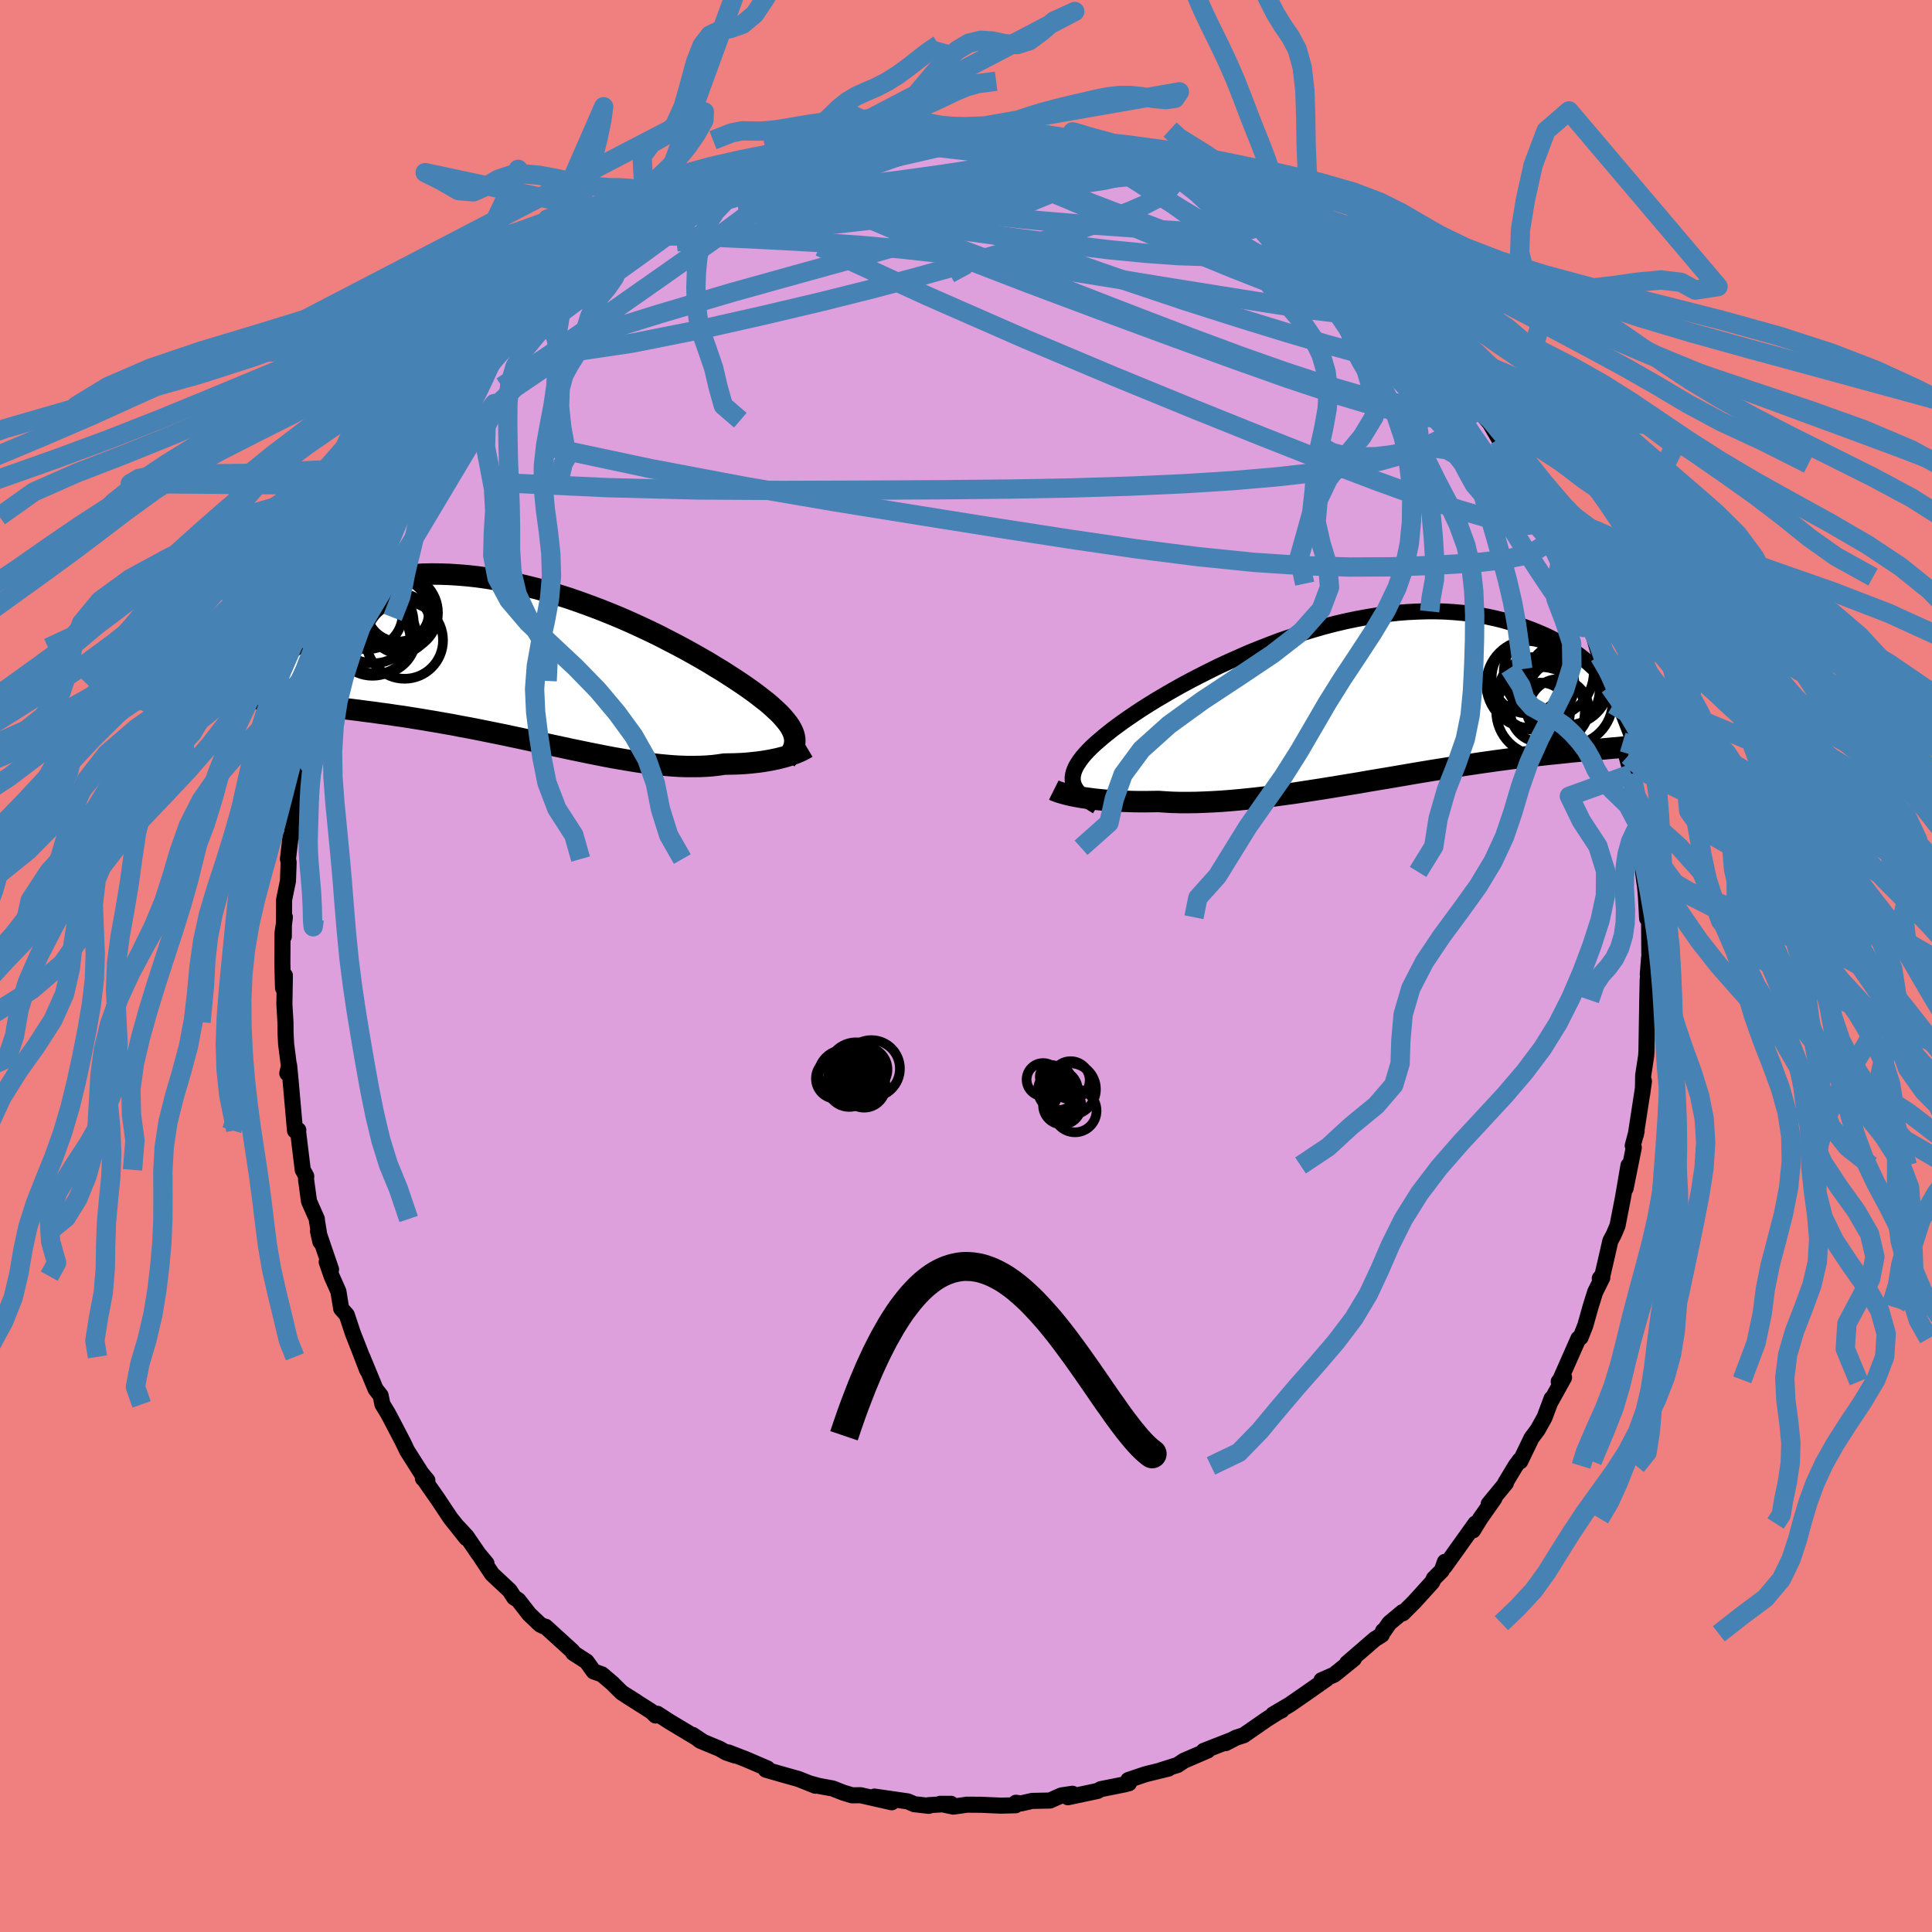 <svg xmlns="http://www.w3.org/2000/svg" width="500" height="500" viewBox="-100 -100 200 200"><defs><clipPath id="c"><path d="m26.05 7.2-.07-.26-.1-.26-.13-.26-.16-.28-.19-.28-.23-.29-.25-.3-.28-.31-.31-.31-.35-.32-.37-.34-.4-.34-.44-.34-.46-.36-.48-.36-.43-.31-.47-.33-.52-.35-.57-.38-.61-.39-.65-.42-.7-.42-.73-.45-.78-.45-.81-.46-.85-.47-.88-.47-.91-.47-.93-.48-.97-.47-.98-.46-1.01-.46L8-5.1l-1.04-.43-1.05-.42-1.07-.4-1.07-.39-1.07-.37-1.08-.34-1.08-.33-1.07-.3-1.07-.27-1.06-.25-1.05-.22-1.04-.2-1.02-.17-1.01-.14-.99-.11-.97-.08-.95-.06-.92-.03-.9-.01-.87.02-.85.05-.81.07-.79.09-.76.11-.73.13-.69.15-.67.17-.64.18-.6.19-.57.2-.55.21-.51.22-.48.22-.46.23-.42.24-.4.25-.37.26-.34.26-.31.27-.28.26-.25.28-.23.27-.19.28-.17.27-.14.28-.12.27-4.53 7.52.49.06.5.06.52.05.53.06.54.06.56.06.57.06.59.07.6.06.62.07.63.07.64.08.66.07.66.09.69.08.69.08.72.09.73.1.74.09.76.11.77.1.79.12.8.11.81.13.82.13.84.14.84.14.85.15.87.15.86.17.88.16.88.17.89.18.89.18.89.18.89.19.9.19.89.19.9.2.89.19.89.19.88.19.88.19.88.18.86.18.86.17.85.17.84.16.83.14.82.14.8.13.8.12.78.1.76.09.75.07.73.06.72.04.7.02h.68l.66-.01.65-.03.63-.05.6-.07.59-.09.55-.01.53-.01.52-.02.5-.03.49-.04.47-.05.46-.05.44-.06.43-.07.4-.07.39-.08.38-.08.35-.09.34-.09.31-.09"/></clipPath><clipPath id="b"><path d="m-28.23 8.09-.04-.26-.01-.27.04-.28.07-.29.11-.3.14-.3.19-.31.22-.33.25-.33.29-.34.33-.35.36-.36.4-.37.43-.37.46-.39.4-.32.45-.36.5-.37.55-.4.6-.42.65-.44.69-.46.74-.47.78-.48.83-.49.86-.5.89-.5.93-.5.96-.5.99-.5 1.01-.5 1.04-.48 1.06-.47 1.07-.47 1.09-.44 1.1-.43 1.1-.41 1.12-.38 1.12-.37 1.12-.34 1.11-.32 1.12-.29L0-8.63l1.1-.23 1.09-.2 1.07-.18 1.07-.14 1.04-.12 1.03-.08 1.01-.05.99-.03h.97l.94.03.92.06.9.08.87.11.84.13.82.15.79.17.77.19.73.21.72.22.68.23.66.24.64.25.61.26.59.26.56.28.55.29.52.29.49.31.48.31.45.31.43.32.4.32.39.32.36.33.35.32.32.33 3.01 7.7-.37.03-.37.04-.39.04-.41.03-.41.04-.44.04-.44.04-.46.04-.48.05-.49.04-.51.05-.52.05-.53.05-.56.06-.56.06-.59.06-.6.06-.62.07-.64.07-.66.08-.68.08-.69.08-.71.09-.74.1-.75.1-.77.11-.79.11-.8.12-.82.12-.84.13-.86.14-.87.14-.88.14-.9.15-.91.15-.92.16-.94.16-.94.16-.96.16-.96.16-.96.17-.98.16-.97.16-.98.16-.98.16-.98.15-.97.15-.98.15-.97.13-.96.13-.96.12-.94.11-.94.1-.92.09-.91.08-.9.07-.88.05-.86.04-.84.03-.83.01h-.8l-.78-.02-.75-.04-.73-.05-.68.01-.67.01h-.64l-.64-.01-.61-.02-.6-.02-.58-.03-.55-.03-.54-.04-.52-.05-.5-.05-.47-.06-.45-.06-.43-.06-.4-.07"/></clipPath><filter id="a"><feTurbulence baseFrequency=".05" numOctaves="3" result="noise" type="noise"/><feDisplacementMap in="SourceGraphic" in2="noise" scale="2"/></filter></defs><rect width="100%" height="100%" x="-100" y="-100" fill="#F08080"/><path fill="plum" stroke="#000" stroke-linejoin="round" stroke-width="1.667" d="m70.58.87.2-.83-.21 1.34-.05 2.46-.02 1.18-.06 3.75-.03.53-.31 2.03-.02 1.26.1-.67-.18 1.31.08-.59-.75 4.87.09-.41-.4 1.5.11.19-.85 4.23.3-2.37-.57 3.33-.57 2.92-.41.95-.33.61-.31 1.37-.5 2.16-.28.35.26-.08-.74 1.49-.46 1.47-.56 1.99-.49 1.24-.22.11-1.89 4.28-.15.18.55-.42-1.42 2.56.13-.38-.73 1.95-.7 1.26-.65.87-1.16 2.41-.05-.12-.44.6-1.09 1.81.09-.03-1.78 2.16.59-.58-1.46 2.08-.76 1.24.26-.72-3.18 4.45.02-.48-.33.91-.82.82-.16.36-1.86 2.05-1.19 1.19-.04-.12-1.36 1.14-.76 1.1.12-.3-.14.41-.71.44-2.88 2.49.7-.45-2.03 1.64-1.32.58.54-.15-1.99 1.4-1.82 1.26-1.76 1.04.9-.43-.32.15-1.19.75-2.41 1.67-.8.26-1.08.56.48-.27-2.74 1.07.41-.04-2.46 1.06-.66.44-1.74.55.81-.18-2.4.59-1.77.6.07.33-.46.12-2.45.49-.35.19-3.06.65.47-.36-1.14.17-1.19.53-1.85.04-1.14.26-.53-.07-.03.26-1.5.04-2.08-.09-1.45-.01-1.42.2-1.36-.29h1.11l-2.32.14.04.07-1.51-.17-.67-.29-3.46-.5 1.79.59-3.22-.73-.88.01-.89-.27-1.13-.44-1.37-.25-1-.27.59.24-1.75-.7-1.43-.4-1.95-.56.16-.13-2.26-.97-1.79-.69.7.32-.9-.3-.7-.4-2-.83-.8-.61 1.01.67-3.43-2.06-1.22-.79-.18.18-.44-.42-2.71-1.72 1.17.73-1.52-.96-.99-.98-1.07-.91-.85-.3-.74-1.03-1.38-.89-.08-.18-2.78-2.53-.18-.04-.39-.19-1.14-1.09-1.11-1.43-.44-.28-.45-.71-1.83-1.71-1.21-1.82.63.72-.83-1-1.22-1.78-.84-.92.81 1.07-1.65-2.07-1.31-1.97-1.45-2.08-.09-.05.46.2-.63-.76-1.47-2.32-.41-.86-1.22-2.34-.37-.69-.55-.9-.19-.92-.52-.66-1.38-3.34.51 1.37-.88-2.29-.59-1.49-.64-1.93-.58-.65-.29-1.79-.7-1.57-.51-1.48.45.78-1.35-3.95.25 1.1-.36-2.18-.01-.19-.81-1.83-.31-2.27.02-.33-.36-.66-.3-2.45-.2-1.65.04-.01-.34.05-.45-5.08-.16-1.67-.19.82.29.17-.41-3.19-.06-1.15-.01-1.13-.11-1.84.05-2.99-.19 1.3-.07-2.52.02-3.2.24-1.61-.2 1.59.09.41.03-3.81.4-1.95.07-1.93-.07-.33.27-2.34.18-.16-.01-.43.21-1.75.35-2.54.64-2.21-.12-.64.45-1.45.57-1.83-.32 1.17.86-4.16.07.94.04-1.32.56-1.72.56-2.4.68-1.04.46-1.53-.75 1.83 1.42-4.34.38-.72.13-.5.25-.29 1.63-3.59-.53.68 1.15-2.08-.48.72 1.79-3.28.04-.49 1.16-1.66.54-1.52.43-.51.81-1.6.77-.69-1.06 1.58 2.28-3.41 1.18-2 .18-.15.89-1.24-.44.31 1.83-2.33.47-.68 1.69-2.23.07-.19-.51.79 1.02-1.2 1.56-2 1.43-1.34.82-.98-.48.52 1.89-1.75-.09.01 2.83-2.3.23-.41.23.13 1.3-1.32 1.02-.68.16-.27 2.63-1.74.73-.7-.84.67 2.47-1.67-.01-.02.21-.16.99-.4.96-.59 2.28-1.41 1.42-.89-.83.65 3.5-1.74-.87.5 2.24-1.02 2.11-.8-2.41.62 2.52-.66.35-.15 3.66-1.18-.35-.14 1.27-.05 1.94-.53.42-.1-.49-.01 3.65-.7-.88.26.62-.4 2.44-.13 1.1-.24 1.57-.14-.95-.01 2.39-.32 2.12-.01-.95-.06 2.06.15 2.33-.18-.09.06 1.14.38 2.21.02.03.01 2.82.37-1.3-.16 3.07.51 1.15.14 1.16.15-1.1-.06 3.81.76-1.06-.33 2.09.59.31-.06 1.96.84 1.72.14.56.32-.05-.03.53.44 1.67.62 3.13 1.18-.4.16 1.27.27 1.49 1.08-1.06-.68 2.81 1.46-.55-.28 2.26 1.24.54.55 1.19.34-.79-.11 1.05.56 3.49 2.54 1 .79.08-.17.85.87-.33-.08 1.95 1.28.2.38 1.62 1.54 1.34 1.04 1.25 1.28 1.41 1.31-1.32-1.27 1.05 1.28 1.88 1.9.91.68-.46.05 1.25 1.21 1.51 2.03.13-.1 1.24 1.9.36.08.47.73.87.99.97 1.67.65.87.51 1.71.7.43 1.03 2.48.31.37.78 1.31.44.51 1.01 1.97.44 1.33.64.89-.06-.34L63-39.58l-.15-.68.53 2.38-.24-1.03 1.03 2.2.45 1.31.97 3.33.49 1.55.01-.22.54 1.83.37.93.61 2.34-.62-1.43 1 3.89.56 1.41-.66-1.77.99 3.65.02.68.35 1.5.45 3.29-.12-.5.24 2.39.21.29.06 2.5.15 1.15.03.06.12 1.36.12 2.25.2-.13.03 4.1-.03.13-.13 1.69.2-.83" filter="url(#a)"/><path fill="#fff" d="m-28.23 8.09-.04-.26-.01-.27.04-.28.07-.29.11-.3.14-.3.19-.31.22-.33.25-.33.29-.34.33-.35.36-.36.4-.37.43-.37.46-.39.4-.32.45-.36.5-.37.55-.4.6-.42.65-.44.69-.46.74-.47.78-.48.83-.49.86-.5.89-.5.93-.5.96-.5.99-.5 1.01-.5 1.04-.48 1.06-.47 1.07-.47 1.09-.44 1.1-.43 1.1-.41 1.12-.38 1.12-.37 1.12-.34 1.11-.32 1.12-.29L0-8.63l1.1-.23 1.09-.2 1.07-.18 1.07-.14 1.04-.12 1.03-.08 1.01-.05.99-.03h.97l.94.03.92.06.9.08.87.11.84.13.82.15.79.17.77.19.73.21.72.22.68.23.66.24.64.25.61.26.59.26.56.28.55.29.52.29.49.31.48.31.45.31.43.32.4.32.39.32.36.33.35.32.32.33 3.01 7.7-.37.03-.37.04-.39.04-.41.03-.41.04-.44.04-.44.04-.46.04-.48.05-.49.04-.51.05-.52.05-.53.05-.56.06-.56.06-.59.06-.6.06-.62.07-.64.07-.66.08-.68.08-.69.08-.71.09-.74.1-.75.1-.77.11-.79.11-.8.12-.82.12-.84.13-.86.14-.87.14-.88.14-.9.15-.91.15-.92.16-.94.16-.94.16-.96.16-.96.16-.96.17-.98.16-.97.16-.98.16-.98.16-.98.15-.97.15-.98.15-.97.13-.96.13-.96.12-.94.11-.94.1-.92.09-.91.08-.9.07-.88.05-.86.04-.84.03-.83.01h-.8l-.78-.02-.75-.04-.73-.05-.68.01-.67.01h-.64l-.64-.01-.61-.02-.6-.02-.58-.03-.55-.03-.54-.04-.52-.05-.5-.05-.47-.06-.45-.06-.43-.06-.4-.07" filter="url(#a)" transform="translate(39.32 -27.06)"/><path fill="#fff" d="m26.05 7.2-.07-.26-.1-.26-.13-.26-.16-.28-.19-.28-.23-.29-.25-.3-.28-.31-.31-.31-.35-.32-.37-.34-.4-.34-.44-.34-.46-.36-.48-.36-.43-.31-.47-.33-.52-.35-.57-.38-.61-.39-.65-.42-.7-.42-.73-.45-.78-.45-.81-.46-.85-.47-.88-.47-.91-.47-.93-.48-.97-.47-.98-.46-1.01-.46L8-5.1l-1.04-.43-1.05-.42-1.07-.4-1.07-.39-1.07-.37-1.08-.34-1.08-.33-1.07-.3-1.07-.27-1.06-.25-1.05-.22-1.04-.2-1.02-.17-1.01-.14-.99-.11-.97-.08-.95-.06-.92-.03-.9-.01-.87.02-.85.05-.81.07-.79.09-.76.11-.73.13-.69.15-.67.17-.64.18-.6.19-.57.2-.55.21-.51.22-.48.22-.46.23-.42.24-.4.25-.37.26-.34.26-.31.27-.28.26-.25.28-.23.27-.19.28-.17.27-.14.28-.12.27-4.53 7.52.49.06.5.06.52.05.53.06.54.06.56.06.57.06.59.07.6.06.62.07.63.07.64.08.66.07.66.09.69.08.69.08.72.09.73.1.74.09.76.11.77.1.79.12.8.11.81.13.82.13.84.14.84.14.85.15.87.15.86.17.88.16.88.17.89.18.89.18.89.18.89.19.9.19.89.19.9.2.89.19.89.19.88.19.88.19.88.18.86.18.86.17.85.17.84.16.83.14.82.14.8.13.8.12.78.1.76.09.75.07.73.06.72.04.7.02h.68l.66-.01.65-.03.63-.05.6-.07.59-.09.55-.01.53-.01.52-.02.5-.03.49-.04.47-.05.46-.05.44-.06.43-.07.4-.07.39-.08.38-.08.35-.09.34-.09.31-.09" filter="url(#a)" transform="translate(-43.82 -30.96)"/><g fill="none" stroke="#000" transform="translate(39.32 -27.06)"><path stroke-linejoin="round" stroke-width="1.667" d="m-25.74 10.54-.41-.25-.38-.24-.34-.24-.31-.24-.27-.24-.23-.24-.19-.24-.16-.25-.12-.25-.08-.26-.04-.26-.01-.27.04-.28.07-.29.11-.3.14-.3.19-.31.22-.33.25-.33.29-.34.33-.35.36-.36.4-.37.43-.37.46-.39.4-.32.45-.36.5-.37.55-.4.6-.42.65-.44.69-.46.74-.47.78-.48.83-.49.86-.5.89-.5.93-.5.96-.5.99-.5 1.01-.5 1.04-.48 1.06-.47 1.07-.47 1.09-.44 1.1-.43 1.1-.41 1.12-.38 1.12-.37 1.12-.34 1.11-.32 1.12-.29L0-8.63l1.1-.23 1.09-.2 1.07-.18 1.07-.14 1.04-.12 1.03-.08 1.01-.05.99-.03h.97l.94.03.92.06.9.08.87.11.84.13.82.15.79.17.77.19.73.21.72.22.68.23.66.24.64.25.61.26.59.26.56.28.55.29.52.29.49.31.48.31.45.31.43.32.4.32.39.32.36.33.35.32.32.33.3.32.29.33.26.31.25.32.22.31.21.31.19.31.18.3.15.29.15.29" filter="url(#a)"/><path stroke-linejoin="round" stroke-width="2.222" d="m-30.23 8.85.12.06.16.06.19.07.21.07.25.07.27.08.3.07.33.08.35.07.38.07.4.07.43.06.45.06.47.06.5.05.52.05.54.04.55.03.58.03.6.02.61.02.64.01h.64l.67-.01.68-.01.73.05.75.04.78.02h.8l.83-.01.84-.03.86-.04.88-.05.9-.07.91-.08.92-.09.94-.1.94-.11.96-.12.96-.13.97-.13.98-.15.97-.15.98-.15.98-.16.98-.16.97-.16.98-.16.96-.17.96-.16.96-.16.94-.16.94-.16.92-.16.91-.15.9-.15.88-.14.87-.14.86-.14.84-.13.82-.12.8-.12.79-.11.77-.11.75-.1.74-.1.71-.09.69-.08.68-.08.66-.08.64-.07.62-.07.6-.06.59-.06.56-.06.56-.06.53-.05.52-.05.51-.05.49-.04.48-.05.46-.04.44-.04.44-.04.41-.04.41-.03.39-.04.37-.04.37-.03.34-.04.34-.03.32-.04.31-.04.3-.03.29-.04.27-.04.27-.04.25-.04.24-.04" filter="url(#a)"/><circle cx="21.007" cy="-3.35" r="4.658" clip-path="url(#b)" filter="url(#a)"/><circle cx="20.127" cy=".805" r="3.08" clip-path="url(#b)" filter="url(#a)"/><circle cx="22.027" cy=".465" r="3.108" clip-path="url(#b)" filter="url(#a)"/><circle cx="19.097" cy="-2.145" r="4.558" clip-path="url(#b)" filter="url(#a)"/><circle cx="22.172" cy="-1.52" r="4.096" clip-path="url(#b)" filter="url(#a)"/><circle cx="23.077" cy="-.345" r="4.546" clip-path="url(#b)" filter="url(#a)"/><circle cx="18.852" cy="-2.83" r="3.752" clip-path="url(#b)" filter="url(#a)"/><circle cx="22.937" cy="-2.205" r="4.316" clip-path="url(#b)" filter="url(#a)"/><circle cx="19.542" cy="-1.155" r="3.768" clip-path="url(#b)" filter="url(#a)"/><circle cx="20.152" cy=".695" r="4.586" clip-path="url(#b)" filter="url(#a)"/></g><g fill="none" stroke="#000" transform="translate(-43.82 -30.96)"><path stroke-linejoin="round" stroke-width="2.222" d="m25.19 9.61.2-.25.18-.24.16-.24.13-.24.1-.23.08-.24.04-.24.02-.24-.01-.24-.04-.25-.07-.26-.1-.26-.13-.26-.16-.28-.19-.28-.23-.29-.25-.3-.28-.31-.31-.31-.35-.32-.37-.34-.4-.34-.44-.34-.46-.36-.48-.36-.43-.31-.47-.33-.52-.35-.57-.38-.61-.39-.65-.42-.7-.42-.73-.45-.78-.45-.81-.46-.85-.47-.88-.47-.91-.47-.93-.48-.97-.47-.98-.46-1.01-.46L8-5.1l-1.04-.43-1.05-.42-1.07-.4-1.07-.39-1.07-.37-1.08-.34-1.08-.33-1.07-.3-1.07-.27-1.06-.25-1.05-.22-1.04-.2-1.02-.17-1.01-.14-.99-.11-.97-.08-.95-.06-.92-.03-.9-.01-.87.02-.85.05-.81.07-.79.09-.76.11-.73.13-.69.15-.67.17-.64.18-.6.19-.57.2-.55.21-.51.22-.48.22-.46.23-.42.24-.4.25-.37.26-.34.26-.31.27-.28.26-.25.28-.23.27-.19.28-.17.27-.14.28-.12.27-.08.27-.06.27-.04.26-.01.26.02.26.04.25.07.25.08.24.11.23.14.23" filter="url(#a)"/><path stroke-linejoin="round" stroke-width="2.222" d="m27.36 8.35-.1.06-.12.07-.15.08-.17.09-.19.09-.21.09-.24.1-.25.09-.28.1-.3.1-.31.09-.34.09-.35.09-.38.08-.39.08-.4.07-.43.07-.44.06-.46.05-.47.05-.49.04-.5.03-.52.02-.53.01-.55.01-.59.09-.6.07-.63.05-.65.03-.66.01h-.68l-.7-.02-.72-.04-.73-.06-.75-.07-.76-.09-.78-.1-.8-.12-.8-.13-.82-.14-.83-.14-.84-.16-.85-.17-.86-.17-.86-.18L3 8.54l-.88-.19-.88-.19-.89-.19-.89-.19-.9-.2-.89-.19-.9-.19-.89-.19-.89-.18-.89-.18-.89-.18-.88-.17-.88-.16-.86-.17-.87-.15-.85-.15-.84-.14-.84-.14-.82-.13-.81-.13-.8-.11-.79-.12-.77-.1-.76-.11-.74-.09-.73-.1-.72-.09-.69-.08-.69-.08-.66-.09-.66-.07-.64-.08-.63-.07-.62-.07-.6-.06-.59-.07-.57-.06-.56-.06-.54-.06-.53-.06-.52-.05-.5-.06-.49-.06-.47-.06-.46-.06-.44-.05-.43-.06-.41-.06-.4-.06-.39-.06-.37-.07-.36-.06-.35-.07" filter="url(#a)"/><circle cx="-14.3" cy="-2.755" r="3.982" clip-path="url(#c)" filter="url(#a)"/><circle cx="-14.835" cy="-5.605" r="3.992" clip-path="url(#c)" filter="url(#a)"/><circle cx="-17.615" cy="-3.09" r="4.006" clip-path="url(#c)" filter="url(#a)"/><circle cx="-14.95" cy="-5.94" r="3.312" clip-path="url(#c)" filter="url(#a)"/><circle cx="-14.785" cy="-4.5" r="3.104" clip-path="url(#c)" filter="url(#a)"/><circle cx="-18.175" cy="-5.51" r="3.678" clip-path="url(#c)" filter="url(#a)"/><circle cx="-15.27" cy="-5.68" r="3.492" clip-path="url(#c)" filter="url(#a)"/><circle cx="-17.04" cy="-3.195" r="3.956" clip-path="url(#c)" filter="url(#a)"/><circle cx="-17.25" cy="-2.835" r="3.558" clip-path="url(#c)" filter="url(#a)"/><circle cx="-17.52" cy="-4.545" r="4.17" clip-path="url(#c)" filter="url(#a)"/></g><g fill="none" stroke="#4682B4" stroke-linejoin="round" stroke-width="2"><path d="m-22.92-82.36 1.87-.51 1.47-.44 1.21-.34.89-.19.61-.03.32.11.07.25-.19.39-.43.54-.67.7-.93.87-1.22 1.06-1.55 1.27-1.89 1.47-2.24 1.66-2.62 1.87-3.02 2.13-3.5 2.45-3.99 2.8-4.46 3.08-4.85 3.23m103.23 5.44.61 1.05.62 1.19.66 1.2.63 1.14.58 1.04.52.93.45.81.35.68.24.52.12.35-.02.15-.17-.05-.33-.27-.48-.51-.64-.73-.79-.97-.97-1.22-1.15-1.52-1.38-1.87-1.58-2.28-1.76-2.65-1.92-2.98-2.23-3.44M14.8-84.78l-.23-.03.35.26.33.41.04.5-.42.55-.92.64-1.39.74-1.83.87-2.25 1-2.74 1.12-3.34 1.23-3.98 1.33-4.66 1.41-5.32 1.51-5.97 1.65-6.68 1.86-7.51 2.22-8.43 2.62" filter="url(#a)"/><path d="m-39.98-71.39 1.22-1.07 1.34-.94 1.53-.97 1.66-.98 1.7-.94 1.68-.9 1.67-.85 1.65-.82 1.64-.82 1.66-.81 1.64-.81 1.56-.78 1.4-.69 1.12-.57.78-.43.53-.33m-17.67 8.7.46-.41.61-.4.8-.5.87-.52.93-.55 1-.56 1.02-.58.95-.55.8-.45.57-.3.27-.12-.05.07-.41.26-.77.45-1.09.6-1.36.75-1.78 1.02m52.38-6.12.9.49 1.29.57 1.11.51.72.37.29.23-.1.09-.45-.01-.83-.13-1.25-.25-1.74-.39-2.29-.57-2.93-.78-3.68-.99-4.45-1.22" filter="url(#a)"/><path d="m-37.5-73.66 1.99-1.17 1.53-.5 1.66-.2 1.98-.05 2.34.05 2.71.12 3.1.14 3.48.18 3.78.21 4.04.28 4.24.38 4.4.49 4.53.58 4.62.66 4.7.72 4.75.76 4.84.79 4.94.79 5 .8 4.9.75 4.59.56M-9.95-85.88l-.04.09 1.21-.02 1.91-.01 2.18.05 2.31.12 2.41.16 2.51.21 2.56.24 2.53.25 2.39.23 2.19.2 2 .16 1.91.19 1.94.22m38.29 31.82.7.88.61 1.07.47.88.34.67.2.5.04.28-.17.03-.39-.28-.64-.62-.94-1-1.28-1.43-1.63-1.89-1.97-2.34-2.26-2.75-2.52-3.13-2.75-3.52-3-4.02" filter="url(#a)"/><path d="m52.52-58.02.2.21-.07.38-.43.41-.91.3-1.45.1-2.03-.17-2.64-.48-3.27-.82-3.94-1.18-4.65-1.55-5.42-1.92-6.24-2.27-7.13-2.63-8.06-3.02-8.91-3.44-9.37-3.99m45.27 1.61 2.42 1.76 1.24.91.68.51.43.37.33.33.28.32.19.3.04.2-.2.05-.57-.19-1-.49-1.48-.81-1.93-1.1-2.32-1.37-2.64-1.61-2.97-1.87-3.46-2.14" filter="url(#a)"/><path d="m61.64-43.02.84 2.11.38 1.07.26.81.26.8.28.87.23.88.15.75.02.5-.14.19-.3-.13-.48-.45-.65-.78-.83-1.09-1.02-1.43-1.2-1.79-1.39-2.13-1.57-2.5-1.77-2.85-1.98-3.25-2.28-3.76-2.71-4.43-3.24-5.21m-33.51-20.7 2.22.43 1.01.24.74.25.63.29.46.31.21.32-.06.34-.32.37-.54.41-.77.45-1.05.49-1.4.51-1.79.51-2.21.53-2.63.53-3.03.56-3.41.57-3.77.56-4.14.54-4.56.52-5 .52-5.45.57-6.1.76m49.79-8.64.32.24.25.31.4.47.41.57.23.61-.11.62-.5.61-.89.63-1.25.66-1.6.7-1.94.76-2.31.82-2.71.88-3.12.96-3.52 1.04-3.94 1.12-4.36 1.21-4.85 1.29-5.4 1.35-6.02 1.42-6.57 1.48-6.94 1.38-7.1 1.05" filter="url(#a)"/><path d="m18.1-83.74 1.04.17.19.2-.28.27-.55.38-.85.45-1.33.48-2 .45-2.79.43-3.61.4-4.44.4-5.27.45-6.17.54-7.15.65-8.15.69m29.97-8.5 2.21.36 1.2.23.66.18.35.19.14.22-.09.24-.37.28-.69.31-1.07.34-1.48.35-1.94.37-2.41.39-2.9.44-3.39.51-3.94.54-4.56.57-5.26.59-6.1.73" filter="url(#a)"/><path d="m38.56-72.53 1.27.94.7.75.39.65.01.47-.5.17-1.1-.14-1.67-.44-2.22-.69-2.77-.91-3.36-1.16-4.02-1.45-4.71-1.74-5.45-2.06-6.25-2.4-7.02-2.77" filter="url(#a)"/><path d="m40.51-71.25.62.69.98.96.94.9.69.7.42.5.2.34.01.23-.16.14-.35.03-.59-.12-.82-.28-1.09-.45-1.38-.67-1.72-.89-2.09-1.15-2.47-1.39-2.87-1.63-3.24-1.87-3.64-2.14-4.03-2.44-4.31-2.77" filter="url(#a)"/><path d="m38.89-72.45.35.36.94.81 1.13 1.03 1.21 1.13L43.7-68l1.07 1.03.94.94.82.84.75.79.67.74.6.66.51.57.38.45.25.3.08.13-.08-.07-.26-.26-.45-.46-.67-.67-.93-.93-1.29-1.29-1.7-1.72-1.99-2.1M-6.05-86.54l2.06-.18 1.59-.02 1.47.06 1.55.12 1.63.16 1.68.21 1.67.23 1.64.25 1.57.23 1.46.22 1.34.19 1.2.17 1.04.14.83.12.58.07.29.02-.02-.04-.31-.1-.59-.14-1.06-.2m17.91 7.21.63.46.66.43.83.58 1.06.77 1.14.83 1 .72.69.51.35.28.02.05-.25-.13-.46-.28-.7-.45-1.03-.67-1.52-1.03-2.06-1.45" filter="url(#a)"/><path d="m13.74-85.11 1.58.43 1.38.4 1.37.42 1.27.4 1.1.38 1.01.39.98.41.94.41.83.36.57.26.24.11-.13-.04-.46-.19-.72-.3-.97-.39-1.38-.52-2.1-.77m40.36 36.48.6 1.57.02 1.04-.46.74-.9.59-1.36.49-1.81.36-2.28.27-2.73.2-3.18.17-3.65.12-4.15.02-4.69-.14-5.24-.35-5.81-.59-6.36-.81-6.92-1.01-7.49-1.16-8.08-1.29-8.7-1.4-9.28-1.59-9.78-1.85-10.26-2.18m92.54-8.18 1 1.31.58.75.34.48.13.27-.11.06-.39-.15-.73-.43-1.12-.77-1.52-1.16-1.93-1.59-2.39-2.09-2.95-2.68-3.59-3.33-4.32-4.04m-63.96-2.46 1.3-.78 1.45-.85 1.33-.71 1.24-.6 1.19-.54 1.1-.48.98-.43.83-.36.69-.29.59-.23.49-.16.35-.09.13.01-.18.14-.54.29-.92.45-1.33.62-1.77.84-2.26 1.08-2.71 1.25" filter="url(#a)"/><path d="m51.15-59.82.29.35.2.54-.1.42-.41.31-.74.23-1.12.13-1.53-.01-1.97-.21-2.44-.45-2.93-.71-3.43-1-3.95-1.3-4.51-1.59L23.42-65l-5.72-2.19-6.42-2.49-7.19-2.77-8.03-3.02-8.93-3.3m28.7-5.75.76.17 1.07.32.86.26.53.21.28.21.11.21-.05.22-.31.17-.69.11-1.14.01-1.63-.1-2.11-.18-2.58-.26-3.06-.34-3.62-.4-4.34-.5-5.14-.59m37.65 7.96 1.64 1.09 1.81 1.32 1.44 1.12 1.12.93 1 .89 1.01.92 1.07.98 1.13 1.05 1.14 1.06 1.09 1.02.96.92.81.79.64.62.48.47.32.31.16.16-.01-.02-.2-.22-.38-.4-.54-.58-.7-.76-1.04-1.12" filter="url(#a)"/><path d="m40.71-70.87 1.36 1.27.97.97.51.66.06.36-.31.15-.62.03-.9-.1-1.25-.23-1.63-.42-2.05-.62-2.52-.86-3.02-1.11-3.55-1.39-4.12-1.69-4.7-1.97-5.3-2.24-5.94-2.5-6.52-2.79m57.99 35.97.27.73-.25.71-.93.31-1.64-.13-2.37-.54-3.14-.91-3.95-1.31-4.76-1.73-5.56-2.12-6.33-2.5-7.14-2.87-8.05-3.3-9.09-3.83-10.17-4.46-11.2-5.13m-19.84-.97 1.72-1.08 1.25-.59 1.4-.52 1.77-.62 2.13-.73 2.36-.8 2.48-.79 2.53-.76 2.52-.71 2.47-.68 2.38-.65 2.24-.6 2.07-.57 1.93-.53 1.79-.53 1.66-.52 1.37-.44" filter="url(#a)"/><path d="m-30.36-78.27 1.74-1.06 1.11-.62.86-.4.73-.29.56-.17.32-.03.04.13-.25.32-.49.51-.76.7-1.07.93-1.45 1.17-1.9 1.45-2.41 1.76-2.99 2.15-3.69 2.68-4.39 3.26m99.59 11.23.56.98.52 1.04.45.94.34.76.16.53-.02.27-.23.03-.45-.24-.69-.54-.97-.86-1.28-1.24-1.64-1.65-2.05-2.1-2.45-2.57-2.77-3-3.04-3.37-3.36-3.75-3.96-4.35" filter="url(#a)"/><path d="m-34.98-75.43 1.77-1.08 1.39-.6 1.63-.52 2.07-.64 2.48-.76 2.78-.83 2.95-.83 3.03-.79 3.08-.74 3.07-.71 2.99-.68 2.83-.65 2.62-.6 2.49-.57 2.4-.56m-18.07 1.45 1.42-.36 1.14-.22 1.28-.2 1.45-.18 1.57-.18 1.64-.16L-5.3-86l1.61-.14 1.48-.13 1.29-.12 1.08-.1.83-.09.55-.07.22-.08-.11-.08-.54-.05m13.69 2.08-.19-.06.49.19.54.28.32.31-.06.3-.52.3-.95.33-1.31.37-1.67.41-2.1.43-2.64.43-3.27.42-3.97.41-4.64.41-5.34.45-6.09.58-6.99.76m71.53 14.67.35.44-.13.38-.43.37-.86.22-1.43-.04-2.07-.36-2.74-.66-3.41-.94-4.1-1.21-4.81-1.48-5.59-1.78L16.31-71l-7.29-2.54-8.24-2.94-9.38-3.3m59.88 19.86.75 1.25.17.76-.2.74-.53.81-.9.87-1.29.88-1.72.84-2.16.79-2.6.72-3.07.63-3.53.54-4.01.45-4.51.39-5.02.32-5.56.25-6.09.19-6.64.12-7.19.07-7.77.04-8.35.03-8.88-.05-9.34-.24-9.83-.46" filter="url(#a)"/><path d="m32.02-77.27.59.24.41.4.59.65.51.7.17.57-.27.4-.68.27-1.02.19-1.32.15-1.62.14-1.98.09-2.41.03-2.88-.09-3.41-.24-3.91-.38-4.38-.53-4.84-.63-5.36-.73-5.97-.83-6.62-.92-7.18-1.08" filter="url(#a)"/><path d="m29.77-78.78.18.15.57.45.35.4.05.35-.17.35-.37.39-.63.37-1.01.27-1.5.13-1.99-.01-2.49-.12-2.97-.19-3.47-.24-3.99-.28-4.55-.38-5.13-.53-5.67-.77-6.26-.98-7.1-1.01m53.34 6.49.77.6.71.63.83.82 1.03 1.03 1.23 1.21 1.36 1.34 1.42 1.39 1.37 1.33 1.23 1.2 1.03 1.02.83.83.65.67.47.5.25.25-.1-.13-.56-.65m8.6 12.84.37.54.36.64.24.58.05.4-.19.12-.47-.22-.78-.6-1.14-1-1.53-1.45-1.91-1.92-2.28-2.36-2.61-2.77-2.98-3.2-3.46-3.75-4.04-4.45-4.74-5.32M19.82-83.6l.45.26.64.34 1.02.49 1.3.6 1.34.61 1.19.55.96.45.73.35.51.26.32.17.11.07-.17-.07-.55-.25-1.09-.5-1.73-.8-2.26-1.05M-.43-86.78l-1.22-.12-.89-.06-1.01-.01-1.05.02-1.03.04-1.05.08-1.06.12-1.08.14-1.05.13-1.01.12-.97.1-.94.11-.94.15-.97.18-1.02.21-1.12.24-1.29.25-1.48.3-1.17.22" filter="url(#a)"/><path d="m5.14-85.69-.62-.06-1.07-.15-1.1-.16-1.1-.13-1.12-.09-1.12-.08-1.1-.04-1.07-.01-1.04.03-1.03.06-1.02.09-1.07.1-1.1.11-1.07.14-.96.14-1.02.18-2.13.38 2.11-.5.98-.44.91-.55 1.04-.59 1.08-.54 1.05-.45 1.01-.38 1.02-.39 1.05-.44 1.09-.51 1.13-.55 1.17-.49 1.17-.33 1-.13.91-.12" filter="url(#a)"/><path d="m-13.53-85.07.09-1.93.55-1.27.98.11 1.1.51 1.12.28 1.11-.11 1.1-.52 1.06-.86 1.04-1.11 1.05-1.25 1.08-1.29 1.13-1.23 1.18-1.05 1.21-.73 1.24-.31 1.24.08 1.26.27 1.28.1 1.28-.41 1.25-.92 1.28-1.11 2.16-.99-27.65 14.46.25.08.96.65 1.14 1.05 1.09 1.06 1 .66.92.13.89-.17.92-.07 1 .36 1.08.89 1.08 1.23 1.04 1.22.99.93.95.66.89.88.79 1.58 1.05 1.94" filter="url(#a)"/><path d="m-2.74-95.63-.07.25-1.04.7-1.13.87-1.06.83-1.05.76-1.09.68-1.1.57-1.07.46-1.01.46-.94.56-.88.71-.85.83-.88.83-.94.74-1.05.66-1.19.73-1.32 1.03-.99.94M64.56 3.52l.57-1.66.66-.98.69-.76.65-.89.54-1.11.38-1.27.19-1.34.03-1.29-.06-1.2-.06-1.13.02-1.12.09-1.16.19-1.25.36-1.28.53-1.12.36-.38m0 0-1.19-2.25-1.48-1.43-1.16-1.17-.67-1.1-.45-1-.53-.94-.67-.9-.78-.87-.87-.81-1.03-.71-1.17-.61-1.1-.61-.73-.84-.41-1.32-1.19-1.84" filter="url(#a)"/><path d="m-24.86-81.16 1.78-.78 1.01-.4.74-.19.88-.14 1.1-.17 1.22-.23 1.22-.27 1.14-.28 1.05-.25.97-.2.92-.12.91-.04.89.05.86.08.96.08 1.65.15-16.43 2.21-2.22.59-1.32.08-1.2.37-1.18.58-1.09.57-1 .4-.92.18h-.91l-.95-.09-1-.07-1.06.04-1.13.22-1.21.37-1.27.36-1.35.25-1.51.48 15.82-2.59.1.12-.87.61-1.16.67-1.08.63-.87.57-.7.56-.61.57-.6.6-.63.63-.73.66-.82.72-.9.81-.87.91-.81 1.03-.96 1.2 10.92-10.05-2.09.12-1.46-.08-1.18-.34-1.03-.33-.97-.19-.99-.06-1.08-.01-1.25-.1-1.43-.24-1.54-.33-1.58-.34-1.53-.28-1.48-.13-1.4.1-1.32.44-1.25.72-1.32.59-1.56-.13-1.76-1.02-1.69-.84 23.47 5.01-.84-3.52-.17-3.19.94-1.29 1.3-.75 1.14-1.18.86-1.87.66-2.31.61-2.28.7-1.79.84-1.08 1-.47 1.14-.21 1.23-.44 1.25-1.05 1.17-1.76 1.06-2.39.89-2.85.67-3.21.23-3.41-.61-3.39-14.06 38.46-1.42.93-.81.48-.9.5-1.03.56-1.05.59-.99.59-.95.62-.92.65-.92.71-.95.74-.96.73-.98.68-1.01.62-1.04.6-1.08.65-1.07.73-1 .76-.8.65-.58.49-.57.59-1.12 1.42 18.52-13.29-.88 1.37-.73 1.91-.66 1.55-.72 1.05-.72.85-.62.97-.51 1.24-.44 1.43-.48 1.38-.57 1.18-.62 1-.56 1.05-.36 1.38-.06 1.83.22 2.12.35 1.94.14 1.24-.35.61-.41 1.76" filter="url(#a)"/><path d="m-34.87-75.4-2.09.59-1.53-.03h-1.29l-1.16.17-1.09.36-1.08.51-1.05.66-1.01.75-.99.74-1.05.66-1.15.54-1.28.43-1.36.32-1.34.26-1.26.24-1.14.32-1.05.52-1.02.79-1.04.99-1.01.98-.89.74-1.14.45" filter="url(#a)"/><path d="m-38.68-72.71.82-.67.94-.74.97-.75.88-.66.76-.57.69-.52.67-.5.71-.48.8-.51.93-.56 1.04-.63 1.09-.68 1.07-.67 1.04-.62 1.02-.54 1.02-.47 1.41-.6" filter="url(#a)"/><path d="m-40.44-71.11.15-.59.22-1.09.55-1.02.86-.75 1-.64.96-.71.81-.85.67-.94.59-.92.58-.82.65-.73.75-.7.87-.79.98-.94 1.02-1.07.98-1.19.89-1.3.78-1.38.04-.88-46.53 24.19 2.46.09 1.93.41 1.93.22 1.89-.22 1.55-.7 1.14-1 .95-1.03 1.02-.86 1.28-.55 1.55-.19 1.76.12 1.79.32 1.68.29h1.46l1.17-.52.88-1.07.65-1.37.64-1.15 1.01-.29 1.56.71 2.05 2.21-1.32 1.22-2.32-.85-1.63.64-1.73.23-1.78-.33-1.76-.55-1.76-.48-1.76-.26-1.64.07-1.4.43-1.15.74-1.09.85-1.26.75-1.54.56-1.72.41-1.74.32-1.66.22-1.65.11-1.69.13-1.55.46-1.39.91 29.97-2.04.97-1.22.62-.88.6-.78.69-.88.74-1.07.72-1.21.62-1.34.53-1.44.46-1.51.46-1.61.49-1.69.52-1.77.51-1.78.44-1.69.4-1.63.37-1.78.19-1.4-11.4 26.09-.44.84-.66 1.44-.68 1.41-.67 1.18-.63 1.04-.57 1.04-.52 1.14-.48 1.22-.48 1.2-.5 1.1-.52.99-.51.95-.48 1.02-.4 1.15-.34 1.32-.31 1.4-.33 1.41-.33 1.3-.27 1.18-.21 1.1-.28 1.22-.83 2.12" filter="url(#a)"/><path d="m-57.06-50.94.21-.89-.58.02-1.13.26-1.65.17-2.1.03-2.35-.02-2.42.04-2.35.12-2.3.13-2.33.08-2.45.03-2.6.03-2.62.07-2.32.12-1.55.27-.91.54 28.5.22.42-.84.04-1.23-.14-1.36.2-1.25.64-1.09.88-.99.83-1.04.63-1.2.43-1.38.32-1.5.33-1.48.39-1.36.46-1.24.48-1.22.43-1.36.38-1.57.36-1.73.4-1.69.52-1.49.63-1.29.72-1.3.78-1.64.86-1.96.66-1.54-12.19 34.27-.83 1.39-.68 1.33-.61 1.24-.52 1.13-.48 1.08-.45 1.09-.45 1.12-.43 1.14-.42 1.15-.39 1.15-.38 1.15-.37 1.14-.36 1.16-.37 1.19-.38 1.25-.36 1.28-.34 1.27-.29 1.22-.26 1.15-.24 1.1-.25 1.07-.28 1.11-.34 1.35 6.35-21.15-.02-.05.36-.72.56-.97.7-1.1.83-1.1.88-1.02.86-.93.79-.86.69-.83.61-.83.58-.88.65-.94.74-.96.82-.92.81-.8.76-.7.72-.72.79-.9.73-.91L-67-27.79l.02.9.08 1.02.05 1.17-.12 1.15-.26 1.14-.3 1.21-.24 1.34-.14 1.45-.08 1.48-.04 1.42-.04 1.31-.03 1.21.02 1.18.08 1.24.12 1.38.13 1.54.08 1.61.03 1.38.06.6.11-.77M94.23.05l-1.3.05-.17-1.1-.05-1.64-.75-1.79-1.61-1.7-2.16-1.5-2.32-1.31-2.27-1.19-2.17-1.12-2.1-1.09-1.94-1.11-1.59-1.21-.98-1.37-.16-1.61.64-1.86 1.07-1.97.68-1.76-.74-1.15-2.63-.41-3.51-.41-3.18-1.87" filter="url(#a)"/><path d="m63.38-37.88 3.18-1.8 1.22.84 1.04 1.5 1.15 1.49 1.06 1.33.88 1.21.69 1.16.5 1.18.28 1.25.11 1.33.09 1.34.29 1.28.6 1.15.95 1.08 1.22 1.13 1.48 1.3 1.64 1.68.85 2.75-19.55-26.89-1.04-1.01-.93-1.04-.85-.91-1.08-.64-1.3-.47-1.3-.51-1.1-.72-.83-.96-.62-1.12-.57-1.08-.69-.88-.94-.53-1.21-.17-1.46.13-1.59.29-1.6.28-1.47.18-1.32.03-1.2-.05-1.14-.15-1.01-.29-.59-.34.54-.02" filter="url(#a)"/><path d="m57.05-51.54.85 1.66.68 1.09.61 1.01.59 1.06.58 1.1.55 1.09.54 1.05.51 1 .49.98.46.96.42.94.42.95.44 1.05.52 1.3.62 1.66.68 1.99.7 1.83-10.87-22.86 1.01-2.78.87-2.79.4-2.2.59-2.34.67-2.42.27-2.08-.35-1.53-.77-1.17-.78-1.21-.43-1.64.08-2.37.51-3.1.8-3.6 1.34-3.56 2.37-2.05 15.43 18.19-2.36.36-1.46-.8-2.08-.25-2.45.23-2.39.34-2.12.25-1.9.14-1.86.16-2 .35-2.18.57-2.25.69-2.13.62-1.86.38-1.56.1-1.3-.09-1.05-.23-.77-.49-.58-.97-.81-1.19-2.41.83m-1.62-1.54-.51-.71-.68-.7-.64-.55-.7-.53-.85-.64-1-.76-1.05-.83-1.01-.83-.93-.77-.85-.71-.83-.67-.82-.66-.83-.66-.81-.67-.79-.66-.78-.66-.82-.68-.92-.72-1.11-.77-1.34-.83-1.4-.87-.91-.84" filter="url(#a)"/><path d="m38.56-72.53 2.29-4.51-.76.16-1.44.51-1.35-.38-1.02-1.31-.64-1.95-.32-2.35-.11-2.65-.04-2.84-.09-2.79-.28-2.4-.51-1.83-.7-1.32-.79-1.15-.81-1.32-.85-1.69-1.01-2.1-1.22-2.51-1.28-2.72-.9-1.85m-8.9-.88 2 .36 1.22 2.24 1.02 2.73.89 2.42.79 1.99.76 1.75.81 1.7.87 1.76.88 1.86.83 1.9.73 1.86.65 1.71.61 1.55.58 1.45.57 1.49.55 1.56.55 1.51.56 1.14.57.53.41.27-.21 2.15m10.06 19.75-.05-.35-.48-.91-.6-.97-.47-1-.34-1.13-.36-1.26-.48-1.3-.61-1.28-.69-1.19-.72-1.07-.71-.95-.68-.86-.68-.85-.71-.9-.78-.95-.86-.96-.93-.87-.92-.75-.82-.72-.68-.89-.6-1.16-.68-1.23-.96-.98-1.76-.98-1.7-.67-.6-.45-1.38-.62-1.26-.57-.97-.47-.82-.38-.82-.35-.94-.36-1.03-.36-1.07-.35-1.05-.32-1.01-.29-.97-.25-.91-.26-.73-.23-.67-.18 25.48 18.33-.38-1.01-.57-1-.92-1.13-1.02-1.2-.89-1.14-.73-1.01-.66-.88-.68-.77-.77-.66-.83-.55-.85-.48-.81-.42-.75-.46-.7-.62-.67-.87-.88-1.01-1.87-1.02-27.23 2.56.07-.73.94-.51 1.06-.29 1.04-.23 1.05-.37 1.07-.56 1.09-.69 1.1-.68 1.1-.55 1.11-.36 1.09-.14 1.09-.01 1.14-.01 1.27-.16 1.35-.28 1.22-.22M1.81-86.9l-.64.08-1.22.09-1.19.09-1.11.12-1.05.21-1.03.29-1.01.37-1.01.42-1.02.43-1.02.42-1 .37-.97.32-.92.3-.88.31-.86.37-.87.44-.9.51-.96.55-1.17.67-2.14 1.06L1.9-86.96l.38.08.96-.09 1.16-.29 1.19-.38 1.18-.39 1.19-.36 1.18-.32 1.17-.29 1.14-.27 1.1-.25 1.08-.25 1.08-.21 1.12-.13 1.16-.01 1.23.13 1.27.19 1.21.11.94-.13.45-.67L1.9-86.96l-1.94.07-1.33-.03-1.11-.09-1.08-.19-1.08-.27-1.08-.25-1.08-.15-1.1-.02-1.09.08-1.06.11-1.04.1-1.02.07-1 .05-1.02.07-1.05.12-1.12.16-1.19.2-1.27.22-1.28.19-1.2.09-1.03-.01-.88-.02-1.12.22-1.92.75m96.01 72.96 2.36 2.34 1.76 2.39 5.08 2.58 7.3 2.56 6.34 2.49 3.42 2.51.67 2.57-.81 2.65-1.09 2.66-.57 2.64.59 2.59 2.3 2.54 4.32 2.52L107.4 23l6.31 2.46 5.13 2.41 2.96 2.33 1.07 2.28.57 2.25 1.16 2.34 1.11 2.58 1.17 3.37" filter="url(#a)"/><path d="m69.82-12.53.86 2.38 4.17 2.45 6.82 2.61 6.56 2.6L92.67.06l1.94 2.57-.07 2.63-1.24 2.67-1.64 2.69-1.5 2.66-1.13 2.62-.71 2.59-.32 2.54.11 2.51.62 2.47 1.19 2.45 1.6 2.41 1.7 2.41 1.37 2.4.67 2.39-.16 2.39-.9 2.35-1.36 2.29-1.49 2.23-1.38 2.16-1.17 2.08-.92 2.01-.72 1.96-.57 1.93-.53 1.96-.66 2-.99 2.04-1.64 1.96-2.44 1.82-2.4 1.88M-2.49-86.93l-1.54.16-1.98.29-2.17.36-2.25.4-2.29.45-2.33.51-2.41.57-2.45.64-2.5.7-2.56.76-2.62.84-2.7.92-2.76.99-2.78 1.05-2.76 1.11-2.68 1.18-2.59 1.25-2.49 1.34-2.43 1.44-2.44 1.53-2.53 1.6-2.63 1.63-2.73 1.64-2.81 1.64-3.01 1.63-3.33 1.86" filter="url(#a)"/><path d="m-10.21-86.02-1.29.32-1.92.49-2.24.57-2.48.65-2.67.75-2.84.85-2.92.93-2.87.99-2.67 1.03-2.42 1.06-2.22 1.09-2.13 1.13-2.19 1.17-2.37 1.24-2.62 1.32-2.85 1.4-3 1.49-3.09 1.58-3.15 1.65-3.26 1.72-3.46 1.77-3.74 1.83-4.1 1.9-4.48 2.01-4.85 2.08-5.1 2.06-4.99 1.93-4.36 1.93-3.58 2.54" filter="url(#a)"/><path d="m-10.83-85.62-2.08.36-2.18.45-2.6.6-2.6.69-2.47.72-2.52.76-2.82.85-3.25.93-3.65 1.02-3.91 1.07-4.01 1.13-3.89 1.18-3.62 1.27-3.25 1.35-3.01 1.46-3.12 1.53-3.7 1.59-4.6 1.63-5.4 1.66-5.69 1.71-5.28 1.79-4.37 1.9-3.21 1.96-1.67 1.51" filter="url(#a)"/><path d="m-9.95-85.88-2.79.64-2.35.6-2.26.66-2.32.76-2.4.87-2.44.95-2.45 1.01-2.39 1.04-2.27 1.08-2.11 1.11-1.97 1.15-1.89 1.2-1.86 1.27-1.9 1.36-1.96 1.43-2.02 1.52-2.06 1.6-2.08 1.68-2.11 1.75-2.15 1.81-2.21 1.88-2.27 1.94-2.31 2-2.28 2.08-2.2 2.13-2.09 2.19-2.04 2.25-2.06 2.31-2.16 2.34-2.23 2.35-2.19 2.32-1.99 2.3-1.66 2.27-1.33 2.29-1.29 2.43-1.35 2.84" filter="url(#a)"/><path d="m-9.95-85.88-2.85.64-2.23.6-2.12.65-2.18.76-2.25.87-2.27.95-2.23 1-2.14 1.05-2.04 1.07-1.95 1.1-1.88 1.15-1.84 1.2-1.82 1.26-1.81 1.35-1.81 1.43-1.79 1.51-1.77 1.6-1.71 1.67-1.67 1.74-1.64 1.8-1.61 1.87-1.61 1.94-1.63 2-1.65 2.06-1.64 2.12-1.59 2.19-1.53 2.24-1.45 2.32-1.37 2.36-1.27 2.36-1.15 2.33-1.05 2.31-.94 2.23-.35 1.2" filter="url(#a)"/><path d="m-13.6-85.18-2.02.32-3.85.64-3.76.73-3.23.74-2.86.79-2.67.86-2.6.96-2.51 1.04-2.4 1.11-2.37 1.16-2.53 1.23-2.87 1.32-3.28 1.39-3.59 1.49-3.7 1.55-3.64 1.62-3.63 1.67-3.92 1.71-4.63 1.77-5.61 1.8-6.55 1.84-6.98 1.88-6.59 1.9-5.46 1.92-4.08 1.96-3.19 2-3.41 2.05-4.75 2.11-6.23 2.18-6.32 2.26-4.61 2.3-4.97 1.89" filter="url(#a)"/><path d="m-13.6-85.18-.92.32-1.68.62-1.47.72-1.29.73-1.39.76-1.56.84-1.59.94-1.37 1.02-1.04 1.08-.74 1.12-.52 1.19-.36 1.26-.24 1.36-.14 1.45-.05 1.54.04 1.59.19 1.63.41 1.66.6 1.7.61 1.79.44 1.9.55 1.95 1.76 1.51" filter="url(#a)"/><path d="m-13.6-85.18-1.48.33-2.13.63-2.23.73-2.27.75-2.5.78-2.89.87-3.18.96-3.2 1.04-2.95 1.11-2.6 1.17-2.29 1.23-2.18 1.32-2.25 1.4-2.45 1.48-2.67 1.56-2.84 1.62-2.91 1.67-2.89 1.72-2.83 1.77-2.82 1.8-2.88 1.85-3.06 1.87-3.27 1.91-3.5 1.93-3.62 1.96-3.6 2.01-3.45 2.06-3.27 2.12-3.17 2.17-3.19 2.23-3.38 2.26-3.91 2.2-4.77 2.19" filter="url(#a)"/><path d="m-16.39-84.35-3.65 1-2.42.92-2.27 1.01-2.23 1.05-2.3 1.06-2.45 1.08-2.63 1.09-2.8 1.14-2.91 1.19-2.94 1.26-2.77 1.35-2.47 1.43-2.11 1.52-1.82 1.6-1.77 1.68-1.95 1.75-2.33 1.8-2.7 1.87-2.94 1.93-2.93 2-2.67 2.06-2.31 2.12-2.01 2.18-1.92 2.25-2.17 2.31-2.67 2.36-3.25 2.35-3.53 2.32-3.06 2.31-2.04 2.21-2.6 1.2" filter="url(#a)"/><path d="m-16.39-84.35-2.91 1-2.45.93-2.52 1.01-2.47 1.06-2.33 1.06-2.15 1.08-2.03 1.11-1.96 1.14-1.93 1.2-1.97 1.28-2.03 1.36-2.12 1.44-2.18 1.54-2.19 1.61-2.15 1.69-2.06 1.76-1.95 1.82-1.82 1.88-1.73 1.95-1.66 2.02-1.62 2.07-1.63 2.14-1.67 2.2-1.71 2.25-1.74 2.3-1.69 2.32-1.61 2.34-1.48 2.33-1.39 2.32-1.32 2.32-1.28 2.37L-77.4-29l-1.3 2.53-1.43 2.38-1.42 1.5" filter="url(#a)"/><path d="m-22.92-82.36-.42.36-1.53.77-2.08 1.05-2.16 1.13-2.05 1.15-1.93 1.17-1.87 1.23-1.84 1.32-1.85 1.42-1.84 1.51-1.81 1.58-1.78 1.63-1.74 1.69-1.68 1.73-1.63 1.77-1.56 1.81-1.48 1.85-1.41 1.89-1.35 1.91-1.28 1.94-1.27 1.97-1.25 2.02-1.26 2.07-1.26 2.12-1.26 2.18-1.24 2.22-1.21 2.28-1.15 2.33-1.07 2.41-.99 2.5-.9 2.43-.67 1.51" filter="url(#a)"/><path d="m-22.92-82.36-.79.37-1.68.77-2.23 1.05-2.34 1.14-2.27 1.15-2.19 1.18-2.21 1.24-2.3 1.33-2.43 1.43-2.49 1.52-2.43 1.58-2.24 1.65-1.96 1.69-1.7 1.74-1.54 1.78-1.49 1.83-1.54 1.86-1.65 1.89-1.8 1.92-1.95 1.96-2.11 1.99-2.29 2.04-2.47 2.09-2.62 2.14-2.7 2.19-2.66 2.24-2.51 2.29-2.28 2.34-2.1 2.38-2.03 2.42-2.09 2.45-2.19 2.48-2.19 2.59-1.98 2.8-1.8 3.14-2.27 3.7m168.14-.42.31 2.04.97 2.23 1.49 2.43 1.66 2.54 1.77 2.56 2.01 2.55 2.26 2.56 2.34 2.62 2.1 2.66 1.54 2.67.85 2.65.3 2.62.06 2.58.1 2.54.26 2.51.34 2.47.21 2.43-.14 2.4-.56 2.39-.88 2.4-.93 2.4-.7 2.4-.3 2.38.11 2.32.3 2.25.22 2.16-.06 2.1-.31 2.02-.38 1.85-.25 1.5-.58.9" filter="url(#a)"/><path d="m69.7-14.42.2 2.04.37 2.23.46 2.42.44 2.54.37 2.56.28 2.54.22 2.56.16 2.62.14 2.65.17 2.67.24 2.66.3 2.61.31 2.58.25 2.54.14 2.5.04 2.47-.02 2.43-.04 2.4-.04 2.38-.07 2.39-.19 2.4-.39 2.41-.65 2.39-.91 2.33-1.08 2.24-1.09 2.16-.97 2.12-.83 2.1-.91 1.99-1 1.68M-20.51-82.98l-3.52 1.5-2.6 1.16-2.3 1.08-2.31 1.06-2.45 1.09-2.58 1.13-2.62 1.19-2.56 1.26-2.4 1.35-2.24 1.44-2.11 1.53-2.03 1.61-1.94 1.69-1.86 1.75-1.75 1.81-1.69 1.87-1.69 1.93-1.79 2.01-2 2.07-2.26 2.12-2.53 2.18-2.79 2.24-3.02 2.31-3.16 2.34-3.19 2.35-2.98 2.31-2.47 2.28-1.88 2.22-1.77 2.13-2.34 2.46" filter="url(#a)"/><path d="m-23.99-81.66-6.24 1.34-4.18 1.35-1.69 1.17-1.16 1.13-1.65 1.2-2.29 1.33-2.79 1.44-3.06 1.54-3.12 1.6-2.95 1.65-2.65 1.7-2.39 1.74-2.36 1.78-2.6 1.82-3.06 1.86-3.54 1.9-3.82 1.92-3.82 1.95-3.53 1.99-3.16 2.04-2.87 2.09-2.8 2.13-2.91 2.19-3.07 2.24-3.18 2.29-3.24 2.34-3.31 2.38-3.46 2.42-3.57 2.44-3.49 2.48-3.17 2.58-3.05 2.79-3.61 3.15-4.47 3.69" filter="url(#a)"/><path d="m-26.66-80.57-2.94 1.73-2.13 1.14-2.18 1.06-2.54 1.19-2.72 1.33-2.66 1.46-2.45 1.55-2.24 1.62-2.08 1.66-1.94 1.71-1.8 1.75-1.64 1.79-1.52 1.83-1.44 1.87-1.44 1.9-1.53 1.93-1.65 1.97-1.8 2.01-1.9 2.05-1.97 2.1-1.99 2.15-1.98 2.2-1.95 2.25-1.92 2.3-1.85 2.35-1.75 2.4-1.61 2.43-1.46 2.49-1.35 2.54-1.35 2.6-1.52 2.67-1.82 2.7-2.18 2.68-2.45 2.65-2.5 2.71-1.97 3.01-.72 3.33" filter="url(#a)"/><path d="m-30.36-78.27-1.44.77-1.35.84-1.62 1.1-1.81 1.32-1.88 1.45-1.87 1.54-1.82 1.6-1.75 1.63-1.69 1.68-1.61 1.71-1.56 1.75-1.49 1.8-1.45 1.84-1.39 1.87-1.34 1.88-1.31 1.91-1.29 1.94-1.27 1.98-1.24 2.04-1.19 2.09-1.18 2.16-1.2 2.23-1.23 2.29-.95 1.86" filter="url(#a)"/><path d="m-31.32-77.68-10.99.8.48 1 .76 1.12-1.31 1.24-2.95 1.35-3.73 1.44-3.98 1.53-4.04 1.63-4.07 1.69-4.13 1.74-4.27 1.79-4.43 1.84-4.62 1.92-4.85 1.99-5.21 2.05-5.68 2.1-6.06 2.14-5.96 2.21-5.3 2.33-4.58 2.39-4.53 2.3-4.83 2-4.31 1.37m98.59-39.97-1.56.8-1.73 1-1.95 1.12-2.03 1.24-2.01 1.35-1.95 1.44-1.9 1.53-1.89 1.63-1.88 1.69-1.9 1.74-1.98 1.79-2.11 1.84-2.29 1.92-2.45 1.99-2.52 2.05-2.47 2.1-2.32 2.14-2.17 2.21-2.1 2.33-2.04 2.39-1.88 2.3-1.54 2-.66 1.37m145.9 20 1.58 2.7.95 2.69.11 2.58-.1 2.52-.02 2.54.14 2.62.3 2.7.51 2.73.72 2.66.86 2.55.89 2.44.75 2.39.48 2.41.15 2.49-.17 2.6-.41 2.67-.52 2.68-.54 2.66-.54 2.58-.54 2.52-.58 2.47-.65 2.42-.66 2.37-.56 2.28-.36 2.26-.19 2.31-.35 2.24-1.11 1.38" filter="url(#a)"/><path d="m69.25-17.71 1.6 2.7 3 2.69 2.3 2.58 1.07 2.52.89 2.54 2.18 2.62 4.17 2.7 5.75 2.73 6.11 2.66 5.11 2.55 3.26 2.44 1.23 2.39-.39 2.41-1.4 2.49-1.85 2.6-1.88 2.67-1.53 2.68-.85 2.66.1 2.58 1.07 2.52 1.74 2.47 1.86 2.42 1.39 2.37.65 2.28.1 2.26.24 2.31 1.38 2.24 2.31 1.38M-34.87-75.4l-2.78 1.83-1.87 1.55-1.74 1.49-1.84 1.58-1.9 1.69-1.89 1.76-1.82 1.81-1.76 1.85-1.71 1.92-1.71 1.98-1.72 2.05-1.73 2.12-1.73 2.17-1.69 2.23-1.61 2.27-1.49 2.3-1.35 2.33-1.23 2.33-1.13 2.35-1.09 2.34-1.06 2.36-1.04 2.38-.98 2.39-.88 2.42-.76 2.45-.64 2.5-.58 2.55-.58 2.6-.65 2.65-.71 2.65-.73 2.6-.66 2.5-.49 2.4-.27 2.41-.15 2.73-.35 3.67" filter="url(#a)"/><path d="m-34.87-75.4-2.3 1.82-1.65 1.54-1.39 1.48-1.11 1.57-.69 1.68-.29 1.75-.04 1.79v1.84l-.12 1.89-.28 1.96-.39 2.04-.38 2.1-.24 2.15-.01 2.21.21 2.26.31 2.29.26 2.32.07 2.33-.2 2.33-.43 2.32-.52 2.33-.42 2.36-.18 2.37.11 2.39.3 2.38.37 2.42.5 2.51 1.02 2.68 1.76 2.73.71 2.49m5.02-64.33-2.72 1.82-1.94 1.55-1.93 1.48-2.18 1.58-2.47 1.68-2.75 1.75-3.02 1.8-3.27 1.84-3.42 1.9-3.41 1.98-3.25 2.04-3.05 2.1-2.87 2.17-2.76 2.21-2.69 2.26-2.63 2.3-2.58 2.32-2.59 2.33-2.66 2.33-2.85 2.34-3.05 2.34-3.22 2.36-3.31 2.38-3.35 2.4-3.47 2.41-3.75 2.46-4.02 2.52-3.94 2.62-3.25 2.71-2.33 2.8-2.43 3.17-3.4 4.4" filter="url(#a)"/><path d="m-37.66-73.39-2.64 1.51-2.59 1.37-3.16 1.55-3.68 1.69-3.63 1.78-3.07 1.81-2.33 1.84-1.69 1.91-1.26 1.98-1.02 2.05-.9 2.11-.9 2.17-.99 2.22-1.18 2.26-1.43 2.31-1.73 2.32-2.05 2.33-2.34 2.34-2.6 2.34-2.78 2.35-2.85 2.36-2.79 2.39-2.64 2.4-2.47 2.44-2.32 2.48-2.22 2.54-2.06 2.61-1.73 2.68-1.19 2.7-.73 2.65-.94 2.48-2.09 2.22-3.43 2.96m69.43-73.15-1.11 1.49-.75 1.34-1.23 1.51-1.68 1.67-1.77 1.74-1.47 1.78-1.01 1.79-.54 1.85-.2 1.93-.02 2.01.03 2.07.05 2.11.09 2.17.08 2.22.04 2.3v2.33l.15 2.32.54 2.28 1.06 2.25 1.3 2.19.85 2.1-.11 2.43" filter="url(#a)"/><path d="m-39.98-71.39-4.39.88-2.49 1.48-2.06 1.73-2.01 1.79-1.98 1.81-1.9 1.82-1.76 1.88-1.59 1.96L-59.6-56l-1.35 2.1-1.38 2.15-1.52 2.2-1.78 2.25-2.1 2.3-2.4 2.32-2.59 2.32-2.59 2.31-2.39 2.31-2 2.33-1.57 2.34-1.23 2.37-1.16 2.38-1.37 2.35-1.66 2.36-1.71 2.5-1.73 2.82-2.63 2.72" filter="url(#a)"/><path d="m-39.98-71.39-3.18.88-6.23 1.49-5.62 1.72-3.39 1.8-1.28 1.81-.03 1.83.3 1.88-.03 1.96-.71 2.05-1.48 2.1-2.19 2.16-2.76 2.2-3.15 2.26-3.34 2.29-3.32 2.33-3.16 2.32-2.97 2.32-2.87 2.32-2.95 2.32-3.19 2.35-3.52 2.37-3.77 2.38-3.81 2.38-3.56 2.41-3.02 2.51-2.29 2.68-1.72 2.72-3.03 2.48" filter="url(#a)"/><path d="m-43.18-68.82-4.4 1.59-5.17 1.89-4.96 1.83-3.32 1.81-1.49 1.87-.45 1.99-.38 2.08-.99 2.13-1.91 2.18-2.78 2.23-3.38 2.28-3.7 2.31-3.74 2.33-3.62 2.34-3.4 2.34-3.1 2.34-2.81 2.35-2.56 2.37-2.49 2.39-2.64 2.42-3.04 2.45-3.66 2.5-4.48 2.54-5.45 2.6-6.35 2.63-6.81 2.63-6.37 2.59-4.88 2.51-2.93 2.45-1.86 2.49-2.92 2.68-5.33 2.96-4.13 2.81" filter="url(#a)"/><path d="m-44.59-67.59-3.62 2.27-4.6 1.91-3.87 1.76-3.46 1.85-3.51 2-3.34 2.09-2.79 2.15-2.21 2.19-1.94 2.23-1.99 2.29-2.15 2.31-2.12 2.34-1.81 2.34-1.37 2.34-1.05 2.35-1.15 2.36-1.8 2.37-2.94 2.4-4.3 2.42-5.54 2.46-6.32 2.5-6.46 2.55-5.99 2.59-5.22 2.62-4.43 2.61-3.93 2.59-3.67 2.54-3.4 2.52-2.8 2.56-1.81 2.65-1.08 2.75-1.68 2.72-3.55 2.38-3.1 1.54m109-79.55 2.03 2.25.6 1.9-2.03 1.73-2.68 1.82-2.03 1.96-.98 2.07-.06 2.12.42 2.16.41 2.2.12 2.25-.14 2.3-.06 2.33.44 2.32 1.23 2.3 1.97 2.31 2.43 2.31 2.5 2.34 2.3 2.36 2 2.38 1.72 2.36 1.36 2.4.88 2.5.53 2.67.85 2.71 1.41 2.47" filter="url(#a)"/><path d="m-44.59-67.59-2.5 2.27-1.84 1.92-1.44 1.76-1.46 1.85-1.58 2-1.65 2.09-1.6 2.15-1.5 2.2-1.4 2.23-1.29 2.29-1.2 2.32-1.12 2.34-1.07 2.34-1.04 2.34-1.05 2.35-1.07 2.36-1.1 2.38-1.1 2.4-1.07 2.43-1.01 2.46-.91 2.51-.79 2.55-.67 2.59-.54 2.61-.42 2.61-.33 2.59-.27 2.55-.25 2.54-.26 2.57-.25 2.65-.21 2.71-.1 2.7.08 2.62.28 2.66.73 3.64" filter="url(#a)"/><path d="m-44.59-67.59-2.06 2.24-1.64 1.89-1.44 1.71-1.46 1.8-1.5 1.95-1.51 2.06-1.5 2.11-1.48 2.14-1.45 2.18-1.43 2.24-1.38 2.29-1.31 2.32-1.2 2.31-1.07 2.29-.97 2.28-.9 2.28-.9 2.33-.94 2.39-.97 2.39-.95 2.25-.72 1.91-.27 1.73" filter="url(#a)"/><path d="m-45.41-66.61-2.23 2.42-1.72 1.91-1.58 1.91-1.51 1.94-1.53 1.93-1.64 1.93-1.78 1.96-1.88 2.02-1.93 2.06-1.92 2.13-1.84 2.18-1.71 2.23-1.53 2.27-1.34 2.33-1.19 2.37-1.11 2.42-1.13 2.46-1.17 2.52-1.21 2.56-1.16 2.6-1.04 2.64-.85 2.67-.71 2.68-.63 2.68-.66 2.69-.76 2.71-.85 2.72-.9 2.75-.9 2.78-.85 2.77-.77 2.74-.64 2.71-.37 2.66.06 2.66.36 2.65-.25 3.05" filter="url(#a)"/><path d="m-48.4-63.27-1.4 1.08-1.97 1.8-1.86 1.93-1.88 1.9-2.27 1.89-2.91 1.92-3.57 1.97-4.13 2.03-4.55 2.09-4.77 2.13-4.68 2.19-4.13 2.24-3.13 2.28-1.91 2.32-.88 2.37-.45 2.4-.81 2.44-1.87 2.49-3.27 2.58-4.61 2.69-5.46 2.74-5.57 2.62-4.87 2.27-4.56 2.16" filter="url(#a)"/><path d="m-48.91-62.86-4.44 2.38-3.33 2.13-1.35 1.94-.75 1.9-.84 1.94-1.17 2-1.56 2.06-1.89 2.11-2.1 2.17-2.15 2.23-2.13 2.27-2.05 2.31-1.97 2.37-1.89 2.4-1.79 2.45-1.7 2.5-1.64 2.55-1.61 2.6-1.64 2.64-1.66 2.66-1.68 2.67-1.67 2.66-1.61 2.67-1.54 2.68-1.47 2.71-1.41 2.75-1.22 2.79-.85 2.82-.48 2.74-.77 2.32-1.58.73M68.88-19.89l.38 2.31.44 2.56.43 2.6.44 2.57.45 2.53.45 2.56.42 2.62.32 2.7.24 2.7.16 2.66.1 2.55.04 2.45-.05 2.4-.12 2.41-.17 2.49-.19 2.59-.21 2.67-.25 2.7-.34 2.65-.49 2.59-.64 2.52-.72 2.47-.68 2.44-.59 2.36-.54 2.26-.66 2.24-1 2.54-1.27 3.02m4.05-71.16-6.42 2.31 1.24 2.56 1.71 2.61.8 2.57-.02 2.54-.55 2.56-.85 2.63L63.78.58l-1.16 2.71-1.34 2.65-1.59 2.56-1.84 2.45-2.06 2.41-2.24 2.42-2.32 2.5-2.26 2.59-2.03 2.67-1.68 2.69-1.32 2.65-1.12 2.59-1.18 2.52-1.48 2.47-1.84 2.43-2.03 2.37-2.02 2.29-1.92 2.26-1.93 2.32-2.17 2.23-2.89 1.39" filter="url(#a)"/><path d="m68.88-19.89.5 2.33.61 2.58.6 2.63.66 2.59.7 2.56.59 2.59.35 2.66.13 2.7.03 2.71.05 2.65.12 2.56.16 2.5.15 2.46.1 2.48.03 2.53-.05 2.6-.13 2.65-.22 2.65-.32 2.64-.39 2.58-.4 2.54-.37 2.47-.32 2.41-.28 2.36-.35 2.29-.52 2.22-.79 2.17-1.1 2.1-1.34 2.07-1.49 2.07-1.51 2.1-1.42 2.13-1.31 2.09-1.23 1.98-1.35 1.87-1.7 1.83-1.65 1.57M-52.53-57.74l-3.72 2.2-3.62 2.31-2.51 2.1-2.16 2.14-2.01 2.28-1.72 2.35L-69.6-42l-1.1 2.34-1.09 2.31-1.25 2.3-1.41 2.33-1.52 2.35-1.58 2.37-1.65 2.4-1.78 2.42-1.94 2.47-2.09 2.53-2.16 2.6-2.14 2.63-2.05 2.63-1.92 2.57-1.86 2.47-1.99 2.36-2.29 2.38-2.48 2.71-3.02 3.64" filter="url(#a)"/><path d="m-53.42-56.5-5.63 2.01-1.4 2-1.7 2.04-2.13 2.09-1.77 2.14-1.32 2.19-1.47 2.23-2.23 2.29-3.17 2.33-3.79 2.37-3.81 2.42-3.34 2.47-2.66 2.51-2.15 2.56-1.98 2.61-2.16 2.64-2.47 2.66-2.62 2.68-2.47 2.67-2.04 2.68-1.5 2.7-1.17 2.72-1.15 2.74-1.45 2.76-1.86 2.75-2.2 2.74-2.41 2.69-2.55 2.65-2.65 2.61-2.53 2.53-2.27 2.36-4.39 1.75m76.44-78.59-.74 2.01-1.11 2-1.18 2.05-1.18 2.09-1.08 2.14-.91 2.19-.78 2.24-.74 2.29-.77 2.33-.83 2.38-.86 2.42-.78 2.47-.63 2.51-.4 2.57-.16 2.61.04 2.64.2 2.67.26 2.67.26 2.68.24 2.69.21 2.7.23 2.72.27 2.74.35 2.76.41 2.75.45 2.73.46 2.69.48 2.65.53 2.6.61 2.55.77 2.49 1.04 2.53 1.06 3.13" filter="url(#a)"/><path d="m-53.6-56.35-2.53 3.37-2.4 2.01-2.82 2.07-2.69 2.3-2.06 2.4-1.44 2.39-1.11 2.35-1.07 2.32-1.13 2.33-1.21 2.34-1.29 2.37-1.43 2.39-1.63 2.43-1.91 2.46-2.17 2.5-2.4 2.55-2.47 2.59-2.35 2.61-2 2.6-1.46 2.57-.86 2.56-.4 2.54-.29 2.58-.6 2.62-1.19 2.67-1.73 2.69-1.9 2.67-1.66 2.66-1.25 2.7-.95 2.72-.8 2.75" filter="url(#a)"/><path d="m-56-52.52-2.02 2.14-2.7 2.11-2.3 2.14-1.92 2.19-1.94 2.24-2.21 2.29-2.55 2.34-2.94 2.38-3.45 2.42-4.11 2.46-4.9 2.52-5.65 2.56-6.14 2.61-6.08 2.65-5.34 2.66-4.02 2.67-2.46 2.68-1.05 2.68-.13 2.69.2 2.72.03 2.74-.46 2.75-1.1 2.75-1.81 2.72-2.48 2.69-2.83 2.64-2.57 2.59-1.68 2.55-.9 2.48-.98 2.53-1.4 3.12" filter="url(#a)"/><path d="m-56-52.52-4.24 2.14-8.61 2.1-7.38 2.13-3.9 2.19-1.09 2.24.12 2.28v2.33l-.85 2.37-1.8 2.41-2.54 2.46-2.95 2.5-3.11 2.56-3.22 2.61-3.49 2.64-4.08 2.66-4.89 2.67-5.67 2.66-6.05 2.67-5.75 2.69-4.71 2.7-3.2 2.74-1.71 2.76-.83 2.75-.85 2.73-1.55 2.68-2.44 2.65-3.35 2.64-4.24 2.63-.61 3.03" filter="url(#a)"/><path d="m-56.77-51.83-2.42 2.44-3.8 2.74-5.37 2.63-5.61 2.45-4.5 2.35-3.26 2.32-2.63 2.33-2.44 2.35-2.21 2.39-1.7 2.42-1.04 2.44-.58 2.49-.6 2.52-1.13 2.57-1.95 2.6-2.72 2.6-3.1 2.61-2.98 2.6-2.46 2.59-1.75 2.59-1.18 2.61-.96 2.63-1.19 2.66-1.74 2.67-2.41 2.67-2.9 2.64-2.98 2.62-2.59 2.55-1.85 2.49-1.08 2.4-.68 2.35-.89 2.35-1.44 2.41-1.53 2.53-.45 2.58.97 2.42.03 1.68" filter="url(#a)"/><path d="m-57.58-50.23-2.43 2-3.85 2.09-3.86 2.16-3.3 2.21-2.5 2.26-1.78 2.3-1.37 2.34-1.38 2.38-1.77 2.42-2.31 2.46-2.73 2.52-2.79 2.58-2.52 2.64-2.18 2.65-2.15 2.64-2.57 2.61-3.25 2.62-3.65 2.62-3.47 2.65-3.02 2.69-2.98 2.83-1.09 2.53" filter="url(#a)"/><path d="m-58.55-48.2-1.38 2.15-2.15 2.21-3.2 2.25-3.31 2.3-2.62 2.35-2.1 2.38-2.33 2.43-3.02 2.47-3.63 2.52-3.64 2.57-3.03 2.61-2.07 2.66-1.21 2.67-.74 2.67-.8 2.68-1.18 2.68-1.65 2.7-2 2.72-2.14 2.73-2.19 2.75-2.22 2.73-2.33 2.72-2.43 2.68-2.43 2.63-2.23 2.6-1.82 2.57-1.31 2.55-.97 2.57-1.02 2.65-1.24 2.71-.99 2.7" filter="url(#a)"/><path d="m-58.55-48.2-2.89 2.14-1.52 2.19-1.09 2.24-.81 2.28-.74 2.33-.88 2.36-1.06 2.41-1.12 2.45-1.05 2.49-.86 2.55-.69 2.6-.57 2.65-.54 2.66-.58 2.65-.62 2.65-.61 2.66-.54 2.67-.4 2.7-.24 2.73-.09 2.75.02 2.76.07 2.72.07 2.66-.01 2.63-.19 2.61L-76 17" filter="url(#a)"/><path d="m-59.75-46.05-1.46 2.25-2.45 2.25-3.47 2.31-4 2.34-3.96 2.38-3.43 2.42-2.53 2.47-1.55 2.51-.86 2.56-.73 2.62-1.12 2.65-1.75 2.67-2.3 2.67-2.49 2.67-2.39 2.67-2.21 2.69-2.2 2.71-2.43 2.74-2.82 2.74-3.09 2.74-3.12 2.71-2.84 2.68-2.37 2.63-1.75 2.59-1.15 2.54-.98 2.53-1.99 2.55-4.11 2.67-4.24 2.65m68-71.33-.81 1.73-1.05 2.07-1.14 2.23-1.03 2.3-.89 2.35-.79 2.39-.76 2.42-.74 2.44-.7 2.48-.66 2.52-.65 2.57-.68 2.6-.7 2.62-.72 2.6-.69 2.59-.59 2.58-.44 2.58-.28 2.6-.11 2.63.02 2.66.12 2.66.21 2.67.29 2.64.35 2.61.39 2.55.37 2.47.32 2.4.28 2.33.3 2.34.41 2.41.57 2.53.62 2.57.58 2.41.67 1.68" filter="url(#a)"/><path d="m-61.54-42.77-.97 1.73-1.15 2.08-2.27 2.23-4.15 2.31-5.6 2.36-5.76 2.4-4.81 2.42-3.57 2.45-2.71 2.49-2.36 2.53-2.4 2.58-2.52 2.6-2.52 2.62-2.25 2.61-1.67 2.6-.91 2.58-.11 2.6.49 2.61.71 2.63.53 2.66v2.66l-.71 2.66-1.45 2.64-2.07 2.59-2.49 2.55-2.63 2.48-2.39 2.42-1.86 2.39-1.21 2.39-.77 2.43-.68 2.48-.82 2.51-.8 2.53-.6 2.52-.75 2.51-1.32 2.55-.64 2.68" filter="url(#a)"/><path d="m-61.06-43.49-1.69 1.99-2.92 2.33-3.05 2.34-2.84 2.39-2.51 2.43-2.19 2.47-2.05 2.52-2.06 2.57-1.98 2.62-1.66 2.67-1.17 2.67-.68 2.68-.4 2.67-.37 2.68-.45 2.69-.49 2.72-.36 2.73-.11 2.74.12 2.73.14 2.71-.08 2.67-.51 2.64-1.01 2.59-1.44 2.57-1.67 2.55-1.54 2.56-.88 2.57.15 2.51.62 2.2-.76 1.39" filter="url(#a)"/><path d="m-61.68-42.09-2.93 2.96-2.41 2.37-1.88 2.37-2.32 2.43-2.94 2.48-3.22 2.51-3.2 2.57-3.02 2.63-2.7 2.66-2.14 2.68-1.39 2.67-.64 2.67-.16 2.68-.19 2.69-.81 2.71-1.9 2.73-3.19 2.74-4.33 2.73-5 2.71-4.92 2.66-4.09 2.63-2.74 2.59-1.36 2.57-.44 2.55-.1 2.55-.16 2.57-.58 2.5-2.08 2.2-6.29 1.39M68.55-21.77l2.15 1.95 4.66 2.25 3.01 2.46.88 2.53.2 2.53.55 2.51 1.02 2.53 1.22 2.6L83.41.27l1.16 2.7L86 5.64l2.03 2.56 2.75 2.41 3.34 2.31 3.5 2.3 3.16 2.42 2.45 2.59 1.61 2.77.9 2.86.48 2.74.36 2.41.7 2.02 1.2 2.19" filter="url(#a)"/><path d="m68.55-21.77 8.6 1.96 5.74 2.25.39 2.46-.67 2.54.96 2.53 3.3 2.52 5.08 2.54 5.6 2.61 4.68 2.67 2.72 2.71.51 2.66-1.01 2.55-1.33 2.43-.4 2.33 1.16 2.33 2.6 2.44 3.3 2.59 3.06 2.74 2.13 2.8 1.02 2.7.36 2.47.92 2.24 2.98 2.32 5.96 2.83M-63.31-38.5l-4.73 1.8-3.38 2.32-1.2 2.34-.8 2.38-1.02 2.42-1.1 2.42-.94 2.44-.76 2.49-.7 2.56-.8 2.6-1 2.62-1.19 2.6-1.33 2.56-1.42 2.54-1.42 2.54L-86.47.7l-1.21 2.61-.96 2.65-.65 2.67-.36 2.66-.15 2.65-.15 2.65-.35 2.61-.68 2.53-.95 2.33-1.22 1.99-1.74 1.41" filter="url(#a)"/><path d="m-63.69-37.71-3.22 3.39-.88 2.39-1.16 2.38-1.77 2.44-2.19 2.44-2.33 2.45-2.16 2.51-1.79 2.58-1.32 2.61-.93 2.63-.77 2.61-.83 2.58-1.06 2.56-1.25 2.56-1.32 2.59-1.16 2.63-.81 2.65-.37 2.66v2.66l.23 2.64.25 2.6.1 2.54-.1 2.47-.24 2.38-.21 2.33-.08 2.32-.04 2.41-.21 2.52-.49 2.57-.38 2.4.27 1.67" filter="url(#a)"/><path d="m-64.74-34.48-1.22 2.73-1.53 2.57-2 2.46-2.03 2.55-1.62 2.66-1.14 2.71-.84 2.7-.77 2.68-.83 2.68-.88 2.67-.81 2.7-.6 2.73-.39 2.73-.25 2.74-.32 2.73-.51 2.7-.71 2.66-.77 2.63-.65 2.6-.39 2.57-.14 2.54.01 2.53-.01 2.49-.11 2.45-.22 2.43-.29 2.42-.41 2.49-.6 2.57-.76 2.59-.45 2.35.64 1.8" filter="url(#a)"/><path d="m-66.44-29.51-13.22 2.81-1.36 2.41.16 2.32-.94 2.46-2.3 2.61-2.71 2.67-2.12 2.66-1.11 2.63-.3 2.58.1 2.56.1 2.57-.09 2.6-.31 2.63-.46 2.66-.53 2.67-.57 2.65-.64 2.62-.76 2.58-.9 2.53-1 2.47-.95 2.42-.76 2.4-.52 2.4-.41 2.42-.58 2.47-.99 2.5-1.37 2.52-1.35 2.52-.75 2.52.18 2.5.79 2.43.5 2.24-.41 1.9-.54 1.76M67.99-23.18l4.13 1.23 3.73 2.79 3.54 3.02 2.42 2.83.81 2.66-.53 2.57-1.07 2.54-.67 2.53.27 2.53 1.2 2.56 1.69 2.6 1.56 2.63 1.05 2.66.53 2.64.33 2.61.58 2.58 1.14 2.54 1.65 2.51 1.79 2.48 1.4 2.42.55 2.36-.45 2.3-1.21 2.28-1.24 2.34-.17 2.6 1.4 3.39" filter="url(#a)"/><path d="m67-27.98 7.98 2.07 6.67 2.79 3.2 2.71 2.34 2.6 1.72 2.55.91 2.55.63 2.54 1.06 2.54 1.6 2.58 1.67 2.62L95.92.24l.42 2.69.03 2.65.22 2.56.88 2.45 1.69 2.38 2.37 2.38 2.83 2.46 3.12 2.59 3.24 2.72 3.09 2.76 2.38 2.69 1.08 2.53-.37 2.42-1.07 2.54-.21 3.01 1.35 3.77" filter="url(#a)"/><path d="m66.63-28.91 1.9 2.7 4.61 2.18 5.06 2.31 3.92 2.6 3.06 2.75 3.22 2.74 3.85 2.66 4.15 2.59 3.69 2.55 2.77 2.53 2.03 2.52 2.09 2.54 3.03 2.59 4.38 2.63 5.5 2.66 5.84 2.65 5.24 2.6 3.93 2.57 2.28 2.54.77 2.53-.04 2.52.43 2.51 2.48 2.43 4.44 2.35" filter="url(#a)"/><path d="m65.59-32.07 1 1.65 1.01 2.09 1.02 2.41 1.51 2.57 2.5 2.6 3.58 2.58 4.19 2.55 3.97 2.53 3.05 2.52 1.97 2.51 1.3 2.54 1.28 2.58 1.68 2.66 2.08 2.73 2.17 2.73 2.06 2.62 2.01 2.4 2.15 2.18 2.1 2.07 1.58 2.14 1.28 2.17 1.84 1.89" filter="url(#a)"/><path d="m65.59-32.07.96 1.68L68-28.24l1.39 2.46 1.1 2.61.72 2.63.4 2.62.2 2.59.14 2.58.17 2.57.22 2.58.24 2.61.24 2.64.19 2.67.13 2.67.07 2.63-.01 2.56-.07 2.51-.11 2.46-.16 2.47-.2 2.52-.27 2.59-.37 2.66-.49 2.68-.61 2.66-.69 2.6-.69 2.55-.65 2.49-.6 2.44-.6 2.38-.7 2.31-.88 2.28-1.04 2.32-.96 2.25-.43 1.4" filter="url(#a)"/><path d="m65.59-32.07 3.05 1.67 2.45 2.12 1.42 2.44 1.33 2.59 1.7 2.61 1.9 2.6 1.67 2.57 1.2 2.56.77 2.54.63 2.55.76 2.58.99 2.62L84.63.05l1.22 2.68 1.19 2.66 1.19 2.57 1.32 2.45 1.58 2.36 1.86 2.34 1.95 2.44 1.69 2.6 1.05 2.77.22 2.86-.46 2.76-.68 2.43-.33 2.05-.67 2.2" filter="url(#a)"/><path d="m64.17-36.71 1.38 3.47 1.7 2.54 2.22 2.4L72-25.81l2.56 2.59 2.42 2.61L79.22-18l2.11 2.59 2 2.58 1.91 2.57 1.86 2.58 1.84 2.61 1.88 2.64L92.71.24l1.85 2.67 1.7 2.63 1.45 2.57 1.21 2.5 1.07 2.46 1.11 2.46 1.29 2.52 1.47 2.59 1.44 2.67 1.06 2.68.36 2.67-.44 2.61-1 2.54-1.05 2.5-.51 2.46.35 2.38 1.04 2.27 1.15 2.27.73 2.55-.99 3.03" filter="url(#a)"/><path d="m64.17-36.71 1.33 3.44.88 2.5 1.03 2.35 1.53 2.45L71-23.42l2.33 2.58 2.24 2.58 1.97 2.56 1.77 2.54 1.73 2.52 1.76 2.52 1.64 2.54 1.27 2.59.8 2.67.44 2.73.35 2.73.44 2.62.44 2.41.29 2.19.28 2.08.77 2.14 1.73 2.17 2.42 1.9m-29.5-57.36 5.86 3.45 4.82 2.51 3.73 2.37 3.86 2.47 4.18 2.56 4.26 2.59 3.78 2.59 2.67 2.57 1.19 2.55-.13 2.54-.78 2.55-.58 2.57.33 2.61L99-.11l3.03 2.7 4.26 2.67 5.25 2.58 5.86 2.44 5.97 2.31 5.47 2.28 4.47 2.37 3.39 2.59 2.54 2.87 1.65 3.1.88 3.13 5.18 3.06" filter="url(#a)"/><path d="m63.14-38.91 7.11 3.55 4.74 3.28.34 2.82-.68 2.5.56 2.38 2.55 2.43 4.26 2.55 5.06 2.65 4.89 2.67 3.99 2.65 2.79 2.59 1.7 2.56.96 2.52.69 2.49.79 2.5 1.22 2.56L106 6.44l2.85 2.72 4.05 2.7 5.25 2.54 6.25 2.36 5.71 1.84M61.7-42.68l-.51 2.52-.12 2.15.86 2.24.76 2.33.03 2.38-.74 2.43-1.23 2.48-1.33 2.54-1.15 2.56-.9 2.57-.76 2.57-.87 2.55-1.18 2.54-1.54 2.55-1.84 2.56-1.93 2.61-1.79 2.67-1.41 2.73-.8 2.73-.23 2.63-.08 2.44-.66 2.21-1.8 2.1-2.62 2.15-2.37 2.18-2.86 1.91" filter="url(#a)"/><path d="m61.06-43.57 2.01 1.19 3.84 1.93 2.92 2.43 2 2.73 2.51 2.8 3.9 2.73 5 2.59 5.16 2.52 4.45 2.52 3.4 2.57 2.52 2.63 2.07 2.65 2 2.65 2.14 2.62 2.27 2.57 2.35 2.54 2.37 2.52 2.34 2.52 2.28 2.57 2.39 2.66 2.86 2.73 3.74 2.71 4.75 2.56 6.03 2.38 9.21 1.85" filter="url(#a)"/><path d="m61.06-43.57 8.35 1.2-.88 1.95-1.31 2.45.05 2.74 1.39 2.82L71-29.68l2.79 2.61 2.73 2.54 2.26 2.54 1.68 2.59 1.2 2.64.92 2.66.87 2.65.96 2.62 1.14 2.59 1.35 2.57 1.64 2.56 2 2.56 2.39 2.6 2.69 2.65 2.74 2.67 2.47 2.67 1.98 2.63 1.51 2.58 1.25 2.56 1.05 2.56.64 2.55.52 2.56 1.9 2.35" filter="url(#a)"/><path d="m59.17-47.38 6.13 2.34 5.21 2.32 2.27 2.26.85 2.24.26 2.26.24 2.32.86 2.36 1.96 2.41 3.15 2.46 3.95 2.52 4.12 2.54 3.67 2.57 2.83 2.55 1.97 2.55 1.39 2.53 1.24 2.52 1.61 2.52 2.36 2.55 3.35 2.65 4.25 2.81 4.66 2.98 4.18 3.03 3.01 2.61 3.7 1.4" filter="url(#a)"/><path d="m59.17-47.38 3.42 2.37 1.29 2.35.94 2.28.95 2.27 1.11 2.3 1.39 2.35 1.7 2.39 1.88 2.45 1.86 2.5 1.74 2.54 1.65 2.57 1.66 2.59 1.8 2.58 1.95 2.58 1.96 2.57 1.77 2.58 1.37 2.61.86 2.64.46 2.66.3 2.68.46 2.65.87 2.59 1.31 2.48 1.56 2.41L94.9 15l1.02 2.45.42 2.61-.01 2.77.01 2.86.37 2.78.66 2.46.33 2.07-1.45 2.22" filter="url(#a)"/><path d="m58.08-49.06 4.06 1.89L65.01-45l.67 2.25.08 2.26.35 2.26.77 2.3 1.04 2.33 1.19 2.38 1.26 2.43 1.36 2.49 1.52 2.52 1.76 2.56 1.98 2.57 2.06 2.57 1.96 2.57 1.7 2.56 1.42 2.55 1.29 2.58 1.42 2.62 1.67 2.68 1.89 2.73 1.87 2.73 1.6 2.64 1.16 2.45.7 2.24.33 2.11.25 2.16.57 2.19.58 1.92" filter="url(#a)"/><path d="m57.05-51.54 1.28 2.5 1.23 2.26 1.2 2.13L62-42.53l1.42 2.26 1.64 2.45 1.77 2.6 1.76 2.68 1.65 2.67 1.55 2.64 1.53 2.6 1.6 2.6 1.71 2.62 1.79 2.64 1.81 2.66L82-11.46l1.7 2.64 1.57 2.61 1.39 2.6 1.15 2.59.88 2.6.65 2.63.49 2.64.45 2.66.48 2.66.57 2.64.73 2.62.95 2.58 1.21 2.55 1.35 2.51 1.21 2.46.76 2.39.22 2.31.14 2.25.69 2.21 1.06 1.87" filter="url(#a)"/><path d="m56.35-51.97 2.64 2.46 2.22 2.22 2.59 2.22 3.18 2.25 3.38 2.25 3.07 2.27 2.48 2.29 1.89 2.34 1.37 2.38.95 2.43.65 2.48.57 2.52.75 2.55 1.14 2.57 1.62 2.57 2.06 2.57 2.35 2.55 2.44 2.56 2.31 2.57 2.05 2.61 1.78 2.68 1.6 2.75 1.64 2.77 1.97 2.68 2.53 2.45 2.94 2.18 2.6 2.06 1.29 2.28.62 2.25" filter="url(#a)"/><path d="m56.35-51.97 2.09 2.44 2.39 2.2 2.36 2.2 2.16 2.22 2.17 2.24 2.5 2.24 2.88 2.26 3.02 2.31 2.82 2.34 2.44 2.4 2.16 2.45 2.19 2.5 2.55 2.54 3.03 2.56 3.28 2.56 3.02 2.55 2.29 2.53 1.46 2.5 1.07 2.46 1.31 2.45 1.8 2.47 1.83 2.48 1.95 2.91" filter="url(#a)"/><path d="m56.35-51.97 3.93 2.48 1.22 2.23.81 2.24 1.04 2.27 1.47 2.27 1.9 2.29 2.14 2.32 2.15 2.36 1.95 2.4 1.67 2.46 1.37 2.5 1.11 2.54.91 2.57.72 2.58.51 2.59.31 2.58.14 2.59.03 2.6.03 2.62.13 2.64.31 2.67.54 2.66.77 2.64.92 2.59.98 2.51.9 2.45.68 2.44.39 2.5.05 2.61-.27 2.71-.54 2.76-.7 2.71-.68 2.58-.49 2.46-.33 2.56-.64 3.03-1.43 3.8" filter="url(#a)"/><path d="m56.35-51.97 1.49 2.44 1.39 2.2 1.46 2.2 1.55 2.22 1.63 2.24 1.7 2.24 1.7 2.26 1.56 2.31 1.32 2.34 1.07 2.4.92 2.45.87 2.5.86 2.54.79 2.56.64 2.56.48 2.55.42 2.53.54 2.5.8 2.46 1.01 2.45 1.06 2.47.93 2.48.73 2.91M52.88-57.94l17.62 1.9 2.88 2.16-1.12 2.25-1.08 2.25-.17 2.2.79 2.15 1.81 2.17 2.85 2.26 3.66 2.4 3.98 2.53 3.82 2.61 3.46 2.64 3.34 2.6 3.67 2.56 4.42 2.54 5.29 2.58 5.87 2.63 5.91 2.67 5.4 2.66 4.64 2.63 4.16 2.61 4.26 2.57 4.72 2.49 4.69 2.26 3.46 2.04 1.2 2.6M52.52-58.02l1.67 1.38 1.71 2.07 1.56 2.28 1.65 2.3 1.76 2.27 1.8 2.24 1.78 2.23 1.76 2.24 1.77 2.23 1.83 2.26 1.96 2.29 2.16 2.33 2.37 2.38 2.57 2.43 2.73 2.49 2.89 2.53 3.12 2.56 3.26 2.56 2.96 2.58 1.83 2.62.35 2.57 1.32 2.01" filter="url(#a)"/><path d="m52.52-58.02 1.7 1.4 1.8 2.08 1.76 2.3 1.91 2.31 2.1 2.29 2.15 2.26 2.12 2.25 2.11 2.25 2.13 2.26 2.15 2.28 2.1 2.32 1.99 2.36 1.93 2.4 1.98 2.46 2.11 2.5 2.21 2.55 2.18 2.56 2.01 2.57 1.89 2.56 1.96 2.54L95.06-9l2.48 2.48 2.38 2.47 2.19 2.47 2.35 2.5 1.46 2.92m-53.4-61.86 2.11 1.38 3.27 2.07 3.52 2.28 3.22 2.3 3.27 2.27 4.02 2.24 5.2 2.23 6.13 2.24 6.38 2.23 5.87 2.26 5.02 2.29 4.34 2.33 4.03 2.38 4 2.43 3.96 2.49 3.72 2.53 3.36 2.56 3.08 2.56 3.24 2.58 4.36 2.62 6.52 2.57 7.65 2.01" filter="url(#a)"/><path d="m51.15-59.82 2.91 1.58 4.66 1.75 4 2.07 3.05 2.24 2.33 2.29 1.74 2.3 1.44 2.29 1.55 2.28 2.07 2.28 2.81 2.3 3.58 2.32 4.18 2.36 4.51 2.39 4.49 2.45 4.14 2.48 3.56 2.53 2.93 2.56 2.44 2.57 2.19 2.58 2.15 2.58 2.24 2.59 2.24 2.58 2 2.61 1.5 2.64.89 2.68.48 2.71.58 2.69 1.28 2.61 2.44 2.49 3.48 2.35 3.8 2.28 3.08 2.35 1.9 2.57 1.63 2.93 3.04 3.26 3.52 2.74" filter="url(#a)"/><path d="m51.15-59.82 4.12 1.55 3.2 1.7 2.61 2.02 3.06 2.2 3.68 2.26 3.98 2.26 3.83 2.24 3.15 2.24 2.17 2.23 1.28 2.24.84 2.25 1.05 2.29 1.83 2.32 2.94 2.37 4.08 2.43 5 2.49 5.56 2.54 5.67 2.56 5.33 2.54 4.77 2.58 4.47 2.76 3.75 3.16" filter="url(#a)"/><path d="m48.39-63.06 3.15 2.58 4.39 1.99 5.09 1.93L66-54.5l4.09 2.2 2.73 2.25 1.43 2.27.66 2.26.61 2.26 1.12 2.27 1.89 2.27 2.55 2.29 2.88 2.32 2.81 2.36 2.51 2.41 2.19 2.46 2.06 2.51 2.19 2.55 2.59 2.56 3.07 2.58 3.42 2.57 3.37 2.55 2.82 2.52 2.05 2.49 1.68 2.48 2.09 2.48 2.76 2.5 4.54 2.93" filter="url(#a)"/><path d="m48.39-63.06 2.4 2.58 2.29 1.98 2.81 1.93 3.49 2.06 3.8 2.19 3.67 2.25 3.36 2.27 3.15 2.26 3.06 2.26 3.02 2.25 3.01 2.27 3.08 2.29 3.37 2.31 3.86 2.36 4.37 2.41 4.59 2.45 4.42 2.51 3.91 2.54 3.27 2.57 2.59 2.57 1.81 2.57.96 2.55.47 2.52 1.13 2.48 3.2 2.47 5.36 2.43L135.2.04" filter="url(#a)"/><path d="m48.85-63.11 1.44 1.43 2.5 1.7 3.7 1.85 3.96 1.98 3.27 2.08 2.43 2.16 2.04 2.18 2.12 2.18 2.44 2.15 2.72 2.16 2.77 2.23 2.59 2.35 2.19 2.5 1.78 2.62 1.55 2.65 1.72 2.6 2.16 2.49 2.65 2.43 2.86 2.5 2.63 2.72 2.2 2.94 2.06 2.87 2.56 2.6" filter="url(#a)"/><path d="m47.94-63.79 3.43 1.43 1.35 1.9 2.29 1.93 3.83 1.99 4.55 2.09 4.24 2.19 3.49 2.24 2.83 2.28 2.47 2.27 2.31 2.28 2.17 2.28 1.99 2.29 1.74 2.32 1.54 2.35 1.5 2.39 1.67 2.43 1.97 2.48 2.27 2.51 2.45 2.56 2.48 2.57 2.42 2.58 2.4 2.57 2.48 2.57 2.61 2.57 2.66 2.58 2.52 2.62 2.13 2.7 1.63 2.77 1.2 2.82 1.11 2.75 1.59 2.47 2.69 2.07 3.5 1.96 2.65 3.08" filter="url(#a)"/><path d="m45.01-66.97 2.29 2.42 2 2.01 2.44 1.94 3.12 1.93 3.56 1.97 3.42 2.06 2.75 2.15 1.92 2.21 1.39 2.25 1.28 2.25 1.51 2.25 1.85 2.24 2.17 2.26 2.49 2.27 2.9 2.3 3.46 2.33 4.06 2.38 4.52 2.44 4.62 2.5 4.28 2.55 3.6 2.57 2.89 2.56 2.3 2.59 1.74 2.77.78 3.18" filter="url(#a)"/><path d="m46.33-65.7.92.77 1.72 1.45 1.61 1.65 1.46 1.76 1.44 1.86 1.51 1.97 1.58 2.06 1.65 2.13 1.74 2.17 1.86 2.17 2.07 2.15 2.33 2.17 2.57 2.24 2.67 2.34 2.54 2.5 2.2 2.62 1.74 2.66 1.3 2.61 1.02 2.48.89 2.38.91 2.45 1.07 2.77 1.46 3.14 2 2.67M43.67-68.29l2.45 1.82 1.95 1.43 2.77 1.52 3.7 1.63 4.14 1.74 3.86 1.84 2.99 1.94 1.95 2.05 1.21 2.11 1.06 2.15 1.47 2.16 2.14 2.14 2.77 2.13 3.2 2.18 3.55 2.3 3.93 2.48 4.38 2.68 4.53 2.79 3.99 2.73 2.86 2.44 2.31 1.85 3.67.64" filter="url(#a)"/><path d="m42.33-69.33 5.46 1.69 1.58 1.52 1.6 1.68 1.88 1.82 1.9 1.87 1.88 1.92 1.95 1.97 2.02 2.05 2.03 2.13 1.97 2.2 1.92 2.22 1.95 2.24 2.07 2.25 2.21 2.24L75-39.29l2.12 2.26 1.82 2.29 1.49 2.31 1.37 2.35 1.63 2.4 2.28 2.52 2.84 2.65 2.61 2.59 1.38 2.21" filter="url(#a)"/><path d="m42.33-69.33 3.18 1.7 1.64 1.52 2.07 1.68 2.32 1.82 2.06 1.88 1.7 1.92 1.6 1.98 1.83 2.06 2.31 2.13 2.83 2.2 3.24 2.23 3.38 2.24 3.17 2.25 2.65 2.24 1.99 2.26 1.37 2.26 1 2.29.88 2.33 1.02 2.36 1.26 2.42 1.51 2.51 1.8 2.59 2.23 2.59 2.96 2.45 3.9 2.5M40.51-71.25l.54 1.83-.63 1.65-.64 1.63.15 1.71.94 1.8 1.11 1.88.59 1.92-.33 1.99-1.25 2.06-1.77 2.14-1.7 2.19-1.07 2.23-.2 2.25.51 2.25.69 2.26.18 2.26-.86 2.28-2.04 2.3-3 2.33-3.56 2.38-3.7 2.44-3.46 2.51-2.85 2.56-1.9 2.58-.91 2.52-.55 2.49-2.89 2.57" filter="url(#a)"/><path d="m38.89-72.45 9.61 1.42 2.51 1.62 2.42 1.63 2.52 1.66 2.07 1.75 1.51 1.82 1.14 1.88 1.08 1.95 1.23 2.02 1.51 2.09 1.85 2.15 2.25 2.21 2.73 2.24 3.28 2.26 3.77 2.28 4.02 2.28 3.9 2.3 3.41 2.32 2.75 2.35 2.21 2.38 2.09 2.43 2.41 2.47 3.02 2.52 3.59 2.55 3.81 2.58 3.58 2.58 3.03 2.58 2.4 2.57 2 2.56 2 2.55 2.38 2.57 2.92 2.65 3.34 2.83 3.21 3.13 1.88 3.44-1.06 3.16" filter="url(#a)"/><path d="m38.89-72.45 3.38 1.42 1.91 1.62 1.63 1.63 1.66 1.67 1.77 1.74 1.97 1.82 2.23 1.89 2.45 1.96 2.52 2.02 2.39 2.09 2.12 2.15 1.83 2.21 1.61 2.24 1.53 2.27 1.53 2.28 1.57 2.28 1.58 2.3 1.54 2.33 1.49 2.35 1.48 2.39 1.5 2.43 1.56 2.47 1.64 2.52 1.69 2.55 1.72 2.58 1.71 2.58 1.73 2.58 1.8 2.58 1.89 2.56 2 2.57 2 2.6 1.87 2.68 1.69 2.83 1.58 3.01 1.72 3.06 1.79 2.66.41 1.45" filter="url(#a)"/><path d="m38.04-73.32 1.53 1.14 2.86 1.66 2.98 1.81 2.6 1.76 2.22 1.7 2.09 1.67 2.17 1.71 2.36 1.79 2.5 1.87 2.48 1.96 2.3 2.05 2.02 2.12 1.75 2.15 1.6 2.18 1.59 2.2 1.73 2.24 1.97 2.3 2.27 2.39 2.62 2.49 3.01 2.58 3.38 2.61 3.65 2.61 3.7 2.57 3.44 2.56 2.8 2.59 1.88 2.66.98 2.71.51 2.69.74 2.6 1.66 2.59 2.79 2.87 2.38 3.54M36.96-73.94l.19.75L38.6-72l1.83 1.55 1.78 1.7 1.53 1.72 1.24 1.69.87 1.68.48 1.72.14 1.77-.01 1.87.09 1.95.4 2.04.78 2.1 1.06 2.14 1.14 2.17 1.03 2.19.8 2.21.53 2.28.27 2.37.1 2.49-.02 2.6-.08 2.64-.13 2.61-.24 2.54-.5 2.47-.88 2.53-1.08 2.74-.85 2.95-.46 2.91-1.62 2.63" filter="url(#a)"/><path d="m33.47-76.48 2.29 2.39 1.11 1.62.82 1.5.65 1.53.69 1.6.78 1.65.86 1.73.96 1.8 1.02 1.87 1.01 1.94.9 2 .7 2.07.48 2.14.27 2.19.13 2.23-.03 2.25-.22 2.26-.48 2.28-.79 2.28-1.11 2.31-1.39 2.32-1.55 2.37-1.6 2.41-1.54 2.46-1.46 2.51-1.49 2.56-1.63 2.58-1.83 2.6-1.83 2.6-1.61 2.6-1.55 2.51L24-7.05l-.4 2" filter="url(#a)"/><path d="m33.21-76.93 1.91 1.2 2.55 1.61 2.43 1.56 2.41 1.53 2.28 1.55 1.96 1.59 1.65 1.66 1.47 1.72 1.46 1.79 1.62 1.87 1.87 1.92 2.17 2 2.4 2.06 2.5 2.13 2.43 2.19 2.19 2.22 1.87 2.25 1.57 2.26 1.42 2.27 1.44 2.28 1.61 2.3 1.84 2.31 1.97 2.36 1.94 2.4 1.75 2.45 1.51 2.51 1.39 2.57 1.42 2.58 1.43 2.59 1.25 2.62.81 2.79.1 3.2" filter="url(#a)"/><path d="m31.48-77.82 1.14.91 1.7 1.27 1.91 1.46 1.79 1.5 1.56 1.51 1.34 1.52 1.17 1.56 1.06 1.62.98 1.69.88 1.75.72 1.81.52 1.88.33 1.93.26 2.02.28 2.09.37 2.17.37 2.22.3 2.24.21 2.25.14 2.24-.01 2.16-.35 1.91-.15 1.4" filter="url(#a)"/><path d="m28.02-79.56 2.1.81 2.11.9 2.04 1.07 1.97 1.25 1.93 1.39 1.98 1.46 2.1 1.51 2.2 1.54 2.2 1.59 2.11 1.65 1.96 1.71 1.82 1.77 1.73 1.84 1.73 1.9 1.82 1.98 1.98 2.04 2.13 2.11 2.19 2.18 2.14 2.22 1.95 2.24 1.73 2.26 1.54 2.25 1.47 2.27 1.52 2.27 1.65 2.3 1.75 2.32 1.75 2.31 1.54 2.32 1.31 2.56 2.09 3.77" filter="url(#a)"/><path d="m28.02-79.56 1.9.8 3.27.89 4.98 1.04 6.03 1.23 6.05 1.37 5.12 1.45 3.7 1.48 2.44 1.53 1.82 1.56 1.95 1.61 2.65 1.67 3.57 1.74 4.37 1.8 4.89 1.86 5.19 1.92 5.43 2 5.63 2.09 5.62 2.17 5.17 2.22 4.49 2.24 4.28 2.26 4.51 2.37 4.75 2.68M28.02-79.56l1.91.81 1.83.91 1.72 1.07 1.78 1.26 1.9 1.39 2.01 1.47 2.15 1.51 2.3 1.56 2.42 1.6 2.47 1.65 2.46 1.72 2.38 1.78 2.31 1.85 2.27 1.92 2.28 1.99 2.32 2.05 2.39 2.12 2.43 2.18 2.45 2.22 2.42 2.25 2.29 2.26 2.07 2.27 1.74 2.27 1.42 2.29 1.21 2.32 1.27 2.34 1.61 2.39 2.13 2.44 2.71 2.53 3.17 2.61 3.39 2.6 3.17 2.49 2.16 2.52" filter="url(#a)"/><path d="m26.53-80.64 6.24.69 2.93 1.07 1.43 1.24 1.51 1.32 1.83 1.38 1.94 1.42 2 1.49 2.22 1.55 2.63 1.62 3.08 1.65 3.41 1.69 3.52 1.7 3.42 1.75 3.18 1.79 2.97 1.87 2.89 1.95 2.99 2.02 3.27 2.09 3.6 2.14 3.89 2.17 3.98 2.19 3.83 2.23 3.45 2.29 2.96 2.38 2.46 2.49 2.05 2.59 1.78 2.64 1.7 2.62 1.92 2.56 2.48 2.49 3.32 2.55 4.09 2.74 4.33 2.96 3.84 2.93 4.54 2.64" filter="url(#a)"/><path d="m20.38-83.28 2.21.75 3.31.91 2.98.88 2.33.92 2.04 1.03 2.34 1.16 3.15 1.25 4.11 1.33 4.81 1.4 5.01 1.47 4.7 1.53 4.05 1.59 3.31 1.64 2.74 1.66 2.43 1.68 2.45 1.72 2.68 1.77 3.05 1.84 3.47 1.92 3.87 2 4.19 2.09 4.28 2.14 4.03 2.16 3.4 2.16 2.57 2.13 2.06 2.13 2.35 2.22 3.6 2.45 5.12 2.82 5.8 3.1 5.15 2.52" filter="url(#a)"/><path d="m19.82-83.6 1.16.57 2.22.92 2.94 1.05 3.2 1.05 3.12 1.03 3.13 1.06L39-76.79l3.85 1.23 4.12 1.32 4.01 1.41 3.6 1.47 3.11 1.52 2.83 1.58 2.92 1.63 3.38 1.69 4.11 1.75 4.92 1.81 5.58 1.88 5.86 1.95 5.64 2.02 4.93 2.09 4 2.18 3.26 2.23 3.09 2.26 3.5 2.27 3.98 2.26 3.92 2.18 3.52 1.93 4.75 1.42M19.82-83.6l.44.56.97.93 1.38 1.04 1.33 1.05 1.1 1.03.94 1.05.86 1.12.85 1.22.88 1.32.97 1.4 1.14 1.47 1.31 1.52 1.42 1.56 1.35 1.62 1.14 1.68.85 1.74.53 1.8.22 1.87-.11 1.93-.36 2-.46 2.09-.35 2.18-.18 2.24-.25 2.25-.63 2.27-.67 2.38.57 2.7" filter="url(#a)"/><path d="m19.82-83.6 1.08.57 1.85.93 2.08 1.04L26.85-80l1.88 1.04 1.78 1.06 1.72 1.14 1.7 1.23 1.66 1.33 1.62 1.41 1.56 1.48 1.53 1.53 1.5 1.58 1.48 1.64 1.45 1.69 1.4 1.76 1.33 1.83 1.26 1.89 1.16 1.96 1.06 2.03.94 2.1.84 2.17.76 2.23.69 2.25.66 2.26.63 2.25.6 2.24.52 2.24.42 2.32.35 2.48.29 2.12" filter="url(#a)"/><path d="m14.8-84.78 2.37.4 2.73.56 2.66.65 2.48.74 2.18.81 1.92.88 1.81.95 1.81 1.04 1.93 1.14 2.08 1.23 2.27 1.32 2.38 1.39 2.43 1.47 2.38 1.52 2.31 1.59 2.27 1.62 2.3 1.67 2.42 1.69 2.56 1.73 2.67 1.78 2.67 1.85L66-56.83l2.36 2.01 2.12 2.08 1.91 2.13 1.83 2.17 1.92 2.16 2.18 2.16 2.48 2.18 2.67 2.28 2.63 2.48 2.34 2.76 1.96 2.97 2.02 2.94 3.52 2.87" filter="url(#a)"/><path d="m10.99-85.54 3.21.48 3.01.6 2.44.69 2.07.8 1.94.9 1.94.97 1.98 1.01 2.06 1.03 2.18 1.08 2.34 1.14 2.53 1.22 2.68 1.31 2.78 1.38 2.78 1.46 2.71 1.51 2.62 1.57 2.53 1.62 2.48 1.68 2.46 1.74 2.46 1.8 2.44 1.87 2.41 1.94 2.4 2 2.43 2.1 2.51 2.18 2.61 2.24 2.59 2.26 2.3 2.28 1.77 2.39L83-39.58" filter="url(#a)"/><path d="m10.99-85.54 5.27.48 4.52.6 3.44.69 3.85.79 4.36.9 4.18.96 3.5 1.01 2.72 1.03 2.16 1.07 1.93 1.13 2.11 1.21 2.68 1.3 3.59 1.38 4.66 1.45 5.61 1.51 6.23 1.55 6.37 1.61 6.02 1.67 5.37 1.74 4.64 1.79 4.06 1.86 3.79 1.9 3.75 1.99 3.83 2.09 4.14 2.21 5.2 2.28 6.92 2.22 4.46 2.22" filter="url(#a)"/><path d="m12.09-85.48 2.4.57 2.23.52 2.32.57 2.38.65 2.45.73 2.54.8 2.57.86 2.57.94 2.5 1.03 2.38 1.13 2.19 1.21 2 1.3 1.81 1.38 1.75 1.45 1.81 1.51L48-69.25l2.31 1.61 2.67 1.65 3 1.68 3.25 1.7 3.39 1.74L66-59.06l3.26 1.9 3.13 1.99 3.11 2.09 3.15 2.18 3.13 2.23 2.89 2.21 2.62 2.11 2.75 1.95 3.85 2.14" filter="url(#a)"/><path d="m10.93-85.63.98.21 1.94.43 2.25.56 2.25.68 2.21.79 2.2.88 2.19.95 2.19 1 2.15 1.03 2.12 1.07 2.12 1.14 2.17 1.21 2.22 1.3L40.19-73l2.28 1.44 2.24 1.51 2.17 1.56 2.07 1.61 1.98 1.67 1.9 1.73 1.86 1.8 1.88 1.85 1.96 1.91 2.05 1.99 2.13 2.09 2.1 2.21 1.96 2.28 1.86 2.23 1.78 2.22" filter="url(#a)"/><path d="m10.93-85.63 2.13.21 2.28.42 2.53.56 2.44.68 2.27.78 2.21.87 2.28.95 2.36.99 2.45 1.02 2.53 1.06 2.66 1.12 2.83 1.2 3.04 1.29 3.21 1.37 3.28 1.44 3.22 1.49 3.11 1.54 3.03 1.59 3.07 1.65 3.22 1.72 3.3 1.79 3.22 1.84 3.09 1.84 3.44 1.85 4.38 2.03 4.69 2.36" filter="url(#a)"/><path d="m6.71-86.28 3.09.46 2.12.39 2.36.45 2.76.56 3.07.67 3.3.77 3.55.86 3.74.94 3.8.98 3.69 1.02 3.46 1.05 3.22 1.12 3.06 1.19 3 1.28 3.08 1.37 3.27 1.43 3.61 1.49 4.12 1.54 4.77 1.58 5.51 1.64 6.2 1.72 6.64 1.8 6.77 1.85 6.6 1.8 6.68 1.73 9.72 2.04M5.16-86.5l-2.82-.22-2.37-.03-2.28.08-2.23.17-2.13.24-2.05.31-2.01.38-2.03.47-2.06.55-2.13.64-2.17.73-2.2.81-2.2.89-2.15.96-2.08 1.01-2 1.05-1.92 1.09-1.85 1.13-1.8 1.18-1.78 1.25-1.79 1.32-1.79 1.39-1.8 1.49-1.8 1.57-1.77 1.65-1.71 1.72-1.64 1.77-1.57 1.84-1.54 1.91-1.57 2.01-1.59 2.08-1.56 2.08-1.43 1.95-1.3 1.94-1.48 2.55" filter="url(#a)"/><path d="m5.16-86.5-2.82-.22-2.38-.03-2.29.08-2.26.17-2.19.23-2.14.31-2.13.39-2.16.46-2.22.55-2.3.64-2.39.73-2.47.81-2.53.89-2.57.95-2.55 1.01-2.52 1.05-2.46 1.08-2.36 1.13-2.25 1.18-2.15 1.24-2.08 1.31-2.07 1.4-2.15 1.48-2.31 1.57-2.47 1.65-2.59 1.71-2.64 1.77-2.62 1.82-2.6 1.91-2.64 2.02-2.76 2.14-2.76 2.09-2.15 1.75-.84 1.51" filter="url(#a)"/><path d="m2.95-86.52-1.91-.25-2.38-.02-2.41.14-2.57.25-2.79.33-2.89.4-2.86.45-2.71.52-2.51.58-2.33.65-2.2.72-2.16.78-2.23.86-2.36.93-2.54 1.01-2.71 1.08-2.82 1.14-2.89 1.22-2.91 1.3-2.88 1.38-2.88 1.46-2.89 1.53-2.89 1.61-2.9 1.65-2.86 1.71-2.8 1.76-2.73 1.8-2.69 1.85-2.74 1.87-2.91 1.9-3.09 1.91-3.17 1.95-2.98 1.99-2.6 2.07-2.19 2.16-1.82 2.34" filter="url(#a)"/><path d="M2.95-86.52 1-86.77l-2.45-.03-2.31.13-2.27.25-2.33.32-2.43.39-2.56.43-2.68.51-2.75.56-2.72.63-2.59.69-2.42.75-2.32.83-2.33.9-2.48.98-2.69 1.05-2.85 1.09-2.99 1.16-3.13 1.23-3.37 1.33-3.7 1.44-4.04 1.54-4.2 1.61-4.01 1.64-3.49 1.7-3.23 2.37" filter="url(#a)"/><path d="m1.81-86.9-2.25.08-2.8.11-2.85.18-2.65.25-2.45.31-2.29.4-2.18.47-2.14.56-2.24.64-2.45.74-2.78.82-3.16.9-3.49.97-3.69 1.01-3.69 1.06-3.48 1.1-3.13 1.14-2.78 1.2-2.57 1.25-2.62 1.34-2.94 1.41-3.44 1.5-3.97 1.58-4.36 1.65-4.54 1.73-4.48 1.79-4.33 1.86-4.26 1.92-4.42 2-4.76 2.05-5.05 2.11-5 2.16-4.49 2.24-3.83 2.38-3.58 2.51-4.03 2.48-5.53 2.5" filter="url(#a)"/></g><g fill="none" stroke="#000"><circle cx="9.954" cy="14.424" r="1.976" filter="url(#a)"/><circle cx="10.774" cy="12.752" r="2.678" filter="url(#a)"/><circle cx="8.846" cy="11.452" r="1.204" filter="url(#a)"/><circle cx="9.554" cy="11.812" r="1.358" filter="url(#a)"/><circle cx="9.518" cy="12.856" r="2.064" filter="url(#a)"/><circle cx="10.834" cy="11.824" r="1.972" filter="url(#a)"/><circle cx="10.022" cy="12.252" r="1.036" filter="url(#a)"/><circle cx="9.714" cy="14.108" r="1.396" filter="url(#a)"/><circle cx="11.282" cy="14.984" r="2.232" filter="url(#a)"/><circle cx="7.982" cy="11.756" r="1.708" filter="url(#a)"/><circle cx="-9.796" cy="10.628" r="2.956" filter="url(#a)"/><circle cx="-10.584" cy="10.66" r="1.516" filter="url(#a)"/><circle cx="-11.896" cy="12.616" r="1.76" filter="url(#a)"/><circle cx="-13.452" cy="11.652" r="2.084" filter="url(#a)"/><circle cx="-12.612" cy="11.36" r="2.68" filter="url(#a)"/><circle cx="-12.092" cy="12.268" r="2.318" filter="url(#a)"/><circle cx="-11.372" cy="10.832" r="2.932" filter="url(#a)"/><circle cx="-12.28" cy="12.368" r="1.212" filter="url(#a)"/><circle cx="-10.444" cy="10.716" r="2.314" filter="url(#a)"/><circle cx="-10.544" cy="12.444" r="2.22" filter="url(#a)"/></g><path fill="#D77F8C" stroke="#000" stroke-linejoin="round" stroke-width="3" d="m-12.63 48.63.38-1.12.37-1.07.38-1.04.38-.99.37-.95.38-.91.37-.87.38-.83.37-.79.38-.75.37-.72.38-.67.37-.65.37-.6.37-.57.37-.54.38-.5.37-.47.37-.44.37-.4.36-.37.37-.35.37-.31.36-.28.37-.26.36-.22.37-.2.36-.17.36-.14.36-.12.36-.09.36-.07.36-.05.35-.02.36.01.35.02.35.05.36.06.35.09.34.11.35.12.35.15.34.16.34.18.35.19.34.21.33.23.34.24.34.26.33.27.33.28.33.3.33.3.33.32.32.33.32.34.32.34.32.36.32.36.32.37.31.38.31.38.31.39.31.4.3.39.3.41.3.4.3.41.3.41.29.41.29.41.29.41.29.41.28.41.28.4.28.41.28.4.27.4.27.39.27.39.26.38.27.37.26.37.25.36.26.36.25.34.25.34.25.32.24.32.24.3.24.29.23.28.23.27.23.25.22.24.22.22.22.21.22.19.21.18.21.15-.21-.15-.21-.18-.22-.19-.22-.21-.22-.22-.22-.24-.23-.25-.23-.27-.23-.28-.24-.29-.24-.3-.24-.32-.25-.32-.25-.34-.25-.34-.26-.36-.25-.36-.26-.37-.27-.37-.26-.38-.27-.39-.27-.39-.27-.4-.28-.4-.28-.41-.28-.4-.28-.41-.29-.41-.29-.41-.29-.41-.29-.41-.3-.41-.3-.41-.3-.4-.3-.41-.3-.39-.31-.4-.31-.39-.31-.38-.31-.38-.32-.37-.32-.36-.32-.36-.32-.34-.32-.34-.32-.33-.33-.32-.33-.3-.33-.3-.33-.28-.33-.27-.34-.26-.34-.24-.33-.23-.34-.21-.35-.19-.34-.18-.34-.16-.35-.15-.35-.12-.34-.11-.35-.09-.36-.06-.35-.05-.35-.02-.36-.01-.35.02-.36.05-.36.07-.36.09-.36.12-.36.14-.36.17-.37.2-.36.22-.37.26-.36.28-.37.31-.37.35-.36.37-.37.4-.37.44-.37.47-.38.5-.37.54-.37.57-.37.6-.37.65-.38.67-.37.72-.38.75-.37.79-.38.83-.37.87-.38.91-.37.95-.38.99-.38 1.04-.37 1.07" filter="url(#a)"/></svg>